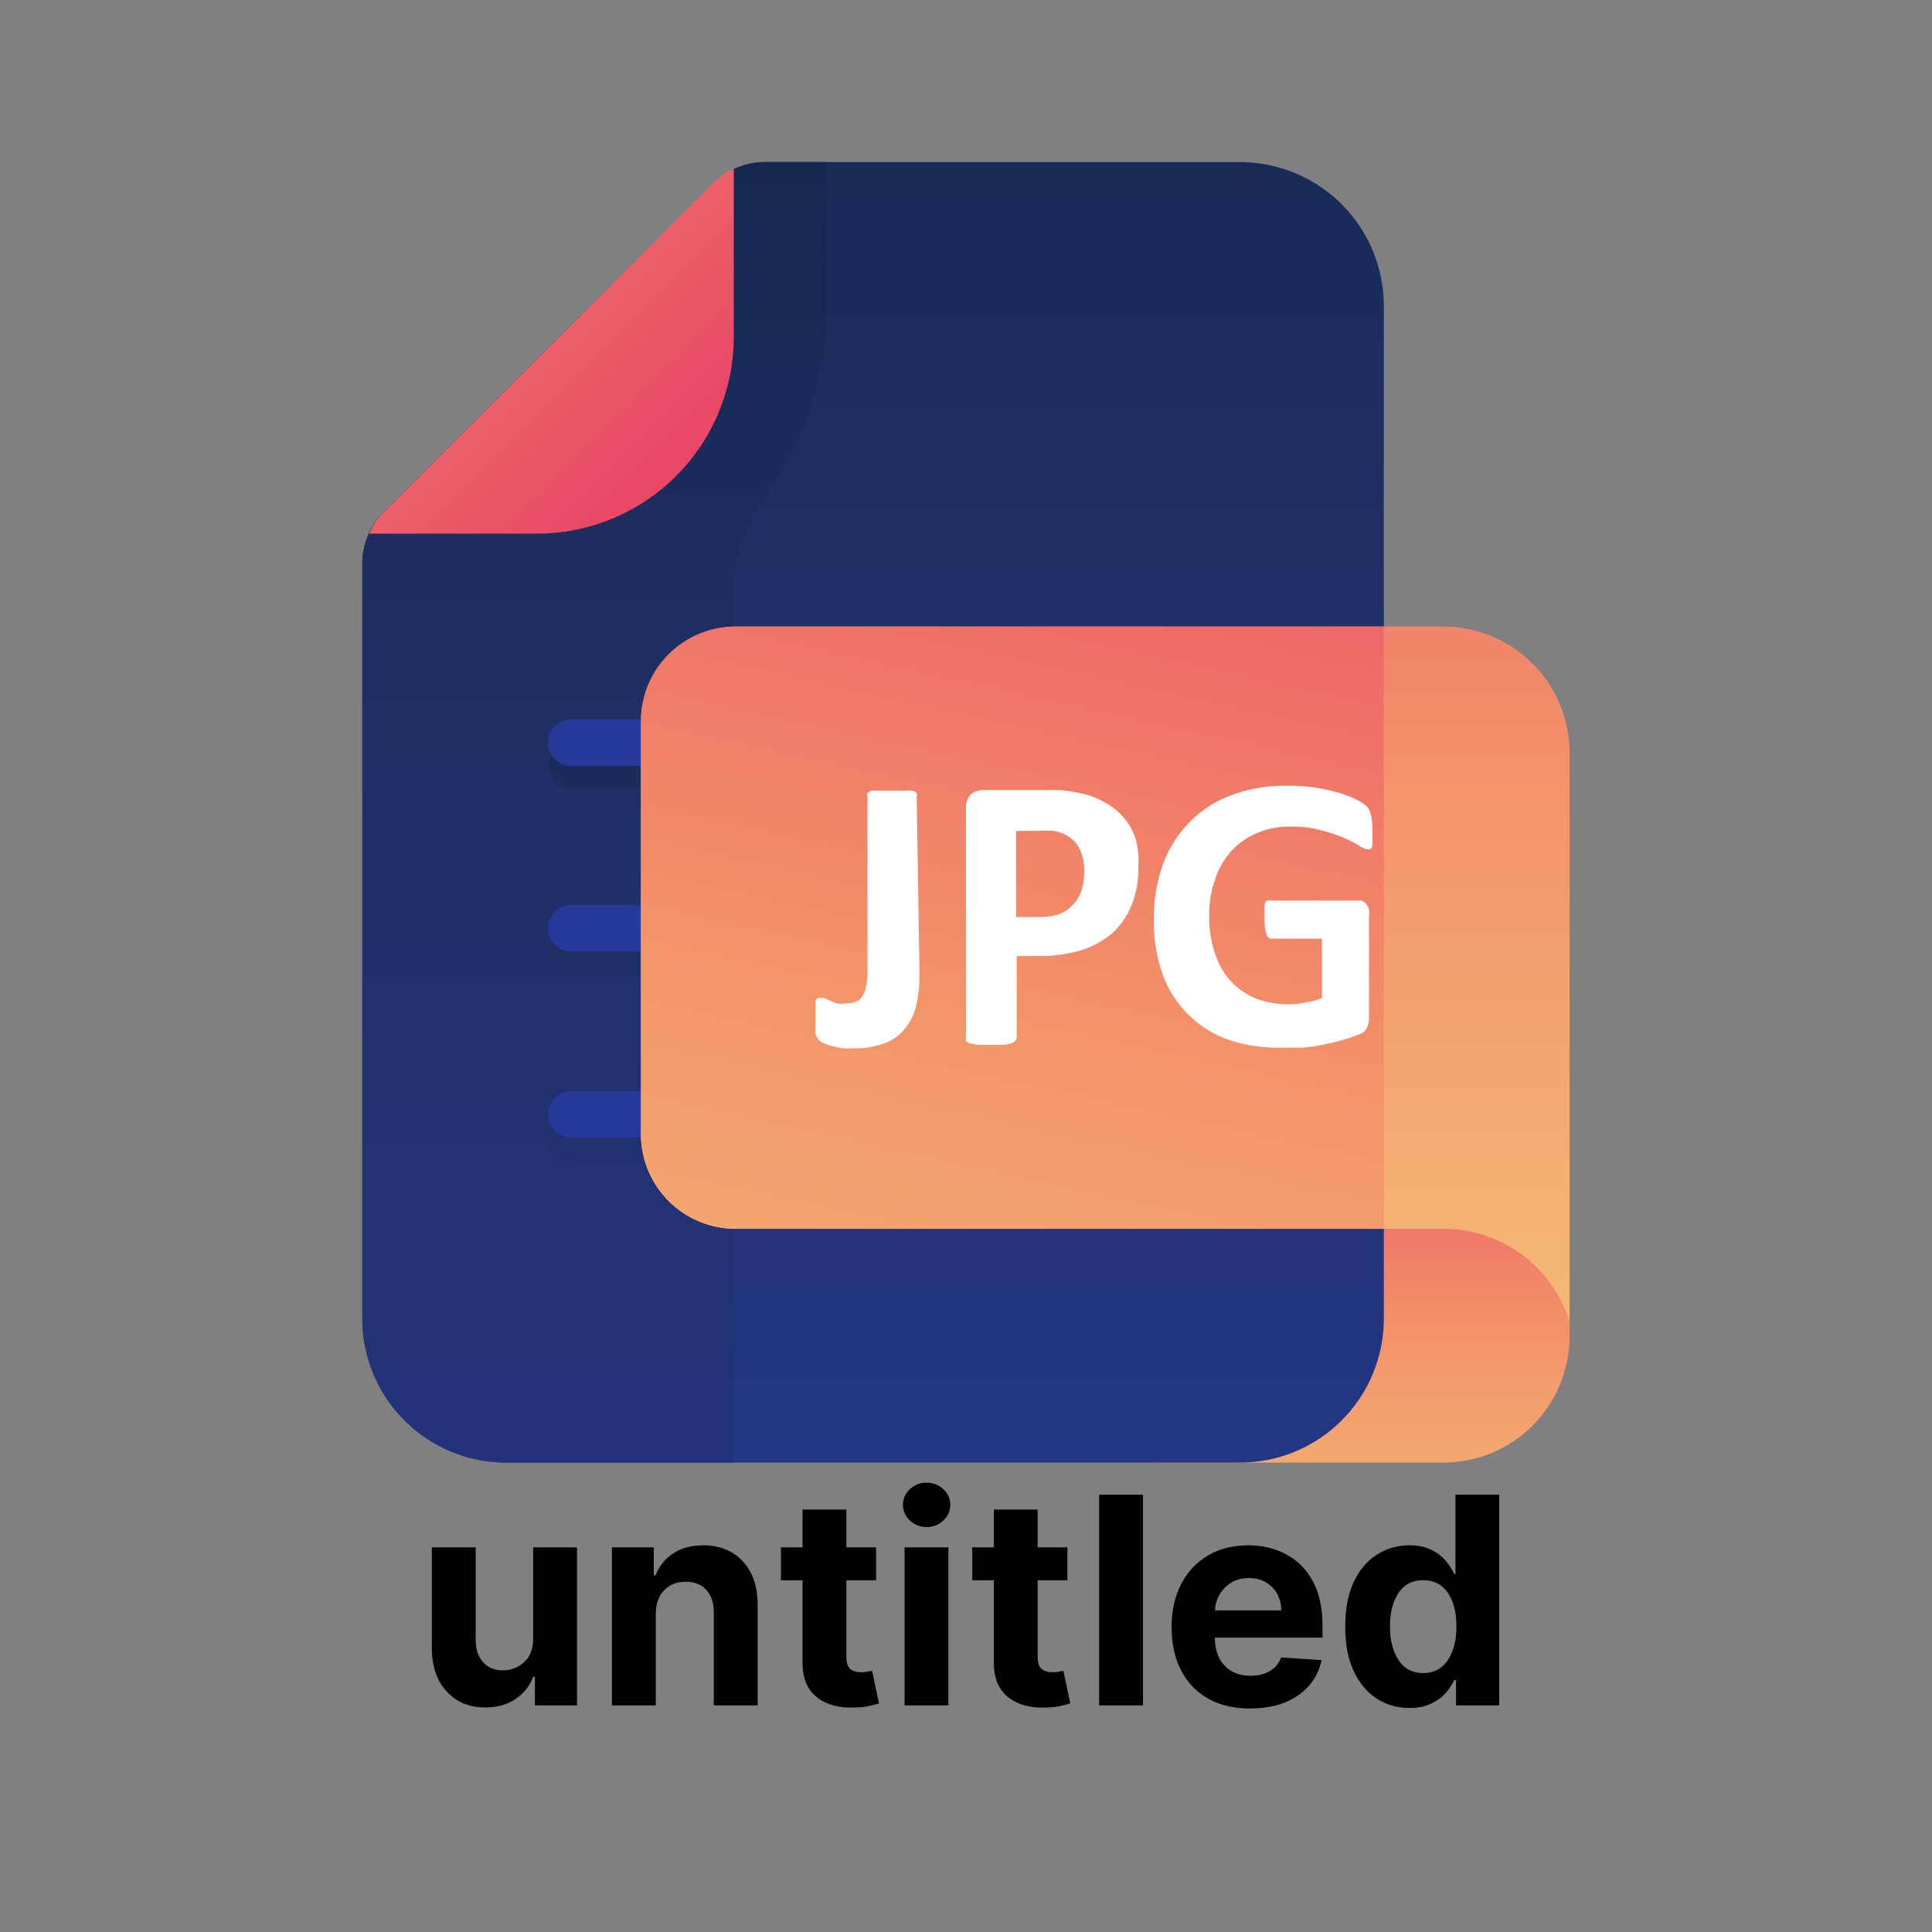 <svg xmlns="http://www.w3.org/2000/svg" xmlns:xlink="http://www.w3.org/1999/xlink" width="1080" zoomAndPan="magnify" viewBox="0 0 810 810" height="1080" preserveAspectRatio="xMidYMid meet" version="1.0"><rect x="0" y="0" width="810" height="810" fill="#808080" stroke="none"/><defs><g/><clipPath id="6633a08b7c"><path d="M 482 463 L 658.102 463 L 658.102 613.203 L 482 613.203 Z M 482 463 " clip-rule="nonzero"/></clipPath><clipPath id="117e3769d6"><path d="M 482.844 463.391 L 658.051 463.391 L 658.051 560.367 C 658.047 562.098 657.957 563.828 657.781 565.551 C 657.609 567.273 657.352 568.984 657.012 570.684 C 656.668 572.379 656.246 574.059 655.738 575.715 C 655.234 577.371 654.648 579 653.98 580.598 C 653.316 582.195 652.574 583.758 651.754 585.285 C 650.938 586.812 650.043 588.293 649.082 589.73 C 648.117 591.172 647.086 592.559 645.984 593.895 C 644.883 595.234 643.719 596.512 642.496 597.738 C 641.27 598.961 639.984 600.121 638.645 601.219 C 637.309 602.316 635.918 603.344 634.477 604.305 C 633.035 605.266 631.551 606.152 630.023 606.969 C 628.496 607.785 626.934 608.523 625.332 609.184 C 623.73 609.848 622.102 610.43 620.445 610.93 C 618.789 611.434 617.109 611.852 615.414 612.191 C 613.715 612.527 612.004 612.781 610.281 612.949 C 608.559 613.121 606.828 613.203 605.098 613.203 L 482.844 613.203 Z M 482.844 463.391 " clip-rule="nonzero"/></clipPath><linearGradient x1="35.25" gradientTransform="matrix(12.978, 0, 0, 12.982, 112.967, 29.008)" y1="45" x2="35.25" gradientUnits="userSpaceOnUse" y2="33.46" id="ffb84307aa"><stop stop-opacity="1" stop-color="rgb(95.299%, 66.075%, 44.038%)" offset="0"/><stop stop-opacity="1" stop-color="rgb(95.299%, 65.886%, 43.976%)" offset="0.016"/><stop stop-opacity="1" stop-color="rgb(95.299%, 65.511%, 43.849%)" offset="0.031"/><stop stop-opacity="1" stop-color="rgb(95.299%, 65.134%, 43.723%)" offset="0.047"/><stop stop-opacity="1" stop-color="rgb(95.299%, 64.758%, 43.597%)" offset="0.062"/><stop stop-opacity="1" stop-color="rgb(95.299%, 64.381%, 43.471%)" offset="0.078"/><stop stop-opacity="1" stop-color="rgb(95.299%, 64.005%, 43.346%)" offset="0.094"/><stop stop-opacity="1" stop-color="rgb(95.299%, 63.629%, 43.219%)" offset="0.109"/><stop stop-opacity="1" stop-color="rgb(95.299%, 63.252%, 43.092%)" offset="0.125"/><stop stop-opacity="1" stop-color="rgb(95.299%, 62.877%, 42.967%)" offset="0.141"/><stop stop-opacity="1" stop-color="rgb(95.299%, 62.5%, 42.841%)" offset="0.156"/><stop stop-opacity="1" stop-color="rgb(95.299%, 62.125%, 42.715%)" offset="0.172"/><stop stop-opacity="1" stop-color="rgb(95.299%, 61.748%, 42.589%)" offset="0.188"/><stop stop-opacity="1" stop-color="rgb(95.299%, 61.372%, 42.462%)" offset="0.203"/><stop stop-opacity="1" stop-color="rgb(95.299%, 60.995%, 42.337%)" offset="0.219"/><stop stop-opacity="1" stop-color="rgb(95.299%, 60.62%, 42.21%)" offset="0.234"/><stop stop-opacity="1" stop-color="rgb(95.299%, 60.243%, 42.085%)" offset="0.25"/><stop stop-opacity="1" stop-color="rgb(95.299%, 59.866%, 41.959%)" offset="0.266"/><stop stop-opacity="1" stop-color="rgb(95.299%, 59.491%, 41.832%)" offset="0.281"/><stop stop-opacity="1" stop-color="rgb(95.299%, 59.114%, 41.707%)" offset="0.297"/><stop stop-opacity="1" stop-color="rgb(95.299%, 58.739%, 41.58%)" offset="0.312"/><stop stop-opacity="1" stop-color="rgb(95.299%, 58.362%, 41.455%)" offset="0.328"/><stop stop-opacity="1" stop-color="rgb(95.299%, 57.986%, 41.328%)" offset="0.344"/><stop stop-opacity="1" stop-color="rgb(95.299%, 57.704%, 41.234%)" offset="0.352"/><stop stop-opacity="1" stop-color="rgb(95.282%, 57.477%, 41.197%)" offset="0.359"/><stop stop-opacity="1" stop-color="rgb(95.247%, 57.21%, 41.188%)" offset="0.367"/><stop stop-opacity="1" stop-color="rgb(95.212%, 56.94%, 41.18%)" offset="0.375"/><stop stop-opacity="1" stop-color="rgb(95.175%, 56.671%, 41.173%)" offset="0.383"/><stop stop-opacity="1" stop-color="rgb(95.14%, 56.401%, 41.167%)" offset="0.391"/><stop stop-opacity="1" stop-color="rgb(95.103%, 56.131%, 41.159%)" offset="0.398"/><stop stop-opacity="1" stop-color="rgb(95.068%, 55.861%, 41.151%)" offset="0.406"/><stop stop-opacity="1" stop-color="rgb(95.033%, 55.592%, 41.144%)" offset="0.414"/><stop stop-opacity="1" stop-color="rgb(94.997%, 55.322%, 41.136%)" offset="0.422"/><stop stop-opacity="1" stop-color="rgb(94.962%, 55.052%, 41.13%)" offset="0.43"/><stop stop-opacity="1" stop-color="rgb(94.925%, 54.782%, 41.122%)" offset="0.438"/><stop stop-opacity="1" stop-color="rgb(94.89%, 54.514%, 41.115%)" offset="0.445"/><stop stop-opacity="1" stop-color="rgb(94.853%, 54.243%, 41.107%)" offset="0.453"/><stop stop-opacity="1" stop-color="rgb(94.818%, 53.973%, 41.1%)" offset="0.461"/><stop stop-opacity="1" stop-color="rgb(94.781%, 53.703%, 41.092%)" offset="0.469"/><stop stop-opacity="1" stop-color="rgb(94.746%, 53.433%, 41.086%)" offset="0.477"/><stop stop-opacity="1" stop-color="rgb(94.711%, 53.165%, 41.078%)" offset="0.484"/><stop stop-opacity="1" stop-color="rgb(94.675%, 52.895%, 41.071%)" offset="0.492"/><stop stop-opacity="1" stop-color="rgb(94.64%, 52.625%, 41.063%)" offset="0.5"/><stop stop-opacity="1" stop-color="rgb(94.603%, 52.354%, 41.055%)" offset="0.508"/><stop stop-opacity="1" stop-color="rgb(94.568%, 52.086%, 41.049%)" offset="0.516"/><stop stop-opacity="1" stop-color="rgb(94.531%, 51.816%, 41.042%)" offset="0.523"/><stop stop-opacity="1" stop-color="rgb(94.496%, 51.546%, 41.034%)" offset="0.531"/><stop stop-opacity="1" stop-color="rgb(94.46%, 51.276%, 41.026%)" offset="0.539"/><stop stop-opacity="1" stop-color="rgb(94.424%, 51.007%, 41.019%)" offset="0.547"/><stop stop-opacity="1" stop-color="rgb(94.389%, 50.737%, 41.013%)" offset="0.555"/><stop stop-opacity="1" stop-color="rgb(94.353%, 50.467%, 41.005%)" offset="0.562"/><stop stop-opacity="1" stop-color="rgb(94.318%, 50.197%, 40.997%)" offset="0.57"/><stop stop-opacity="1" stop-color="rgb(94.281%, 49.928%, 40.99%)" offset="0.578"/><stop stop-opacity="1" stop-color="rgb(94.246%, 49.658%, 40.982%)" offset="0.586"/><stop stop-opacity="1" stop-color="rgb(94.209%, 49.388%, 40.976%)" offset="0.594"/><stop stop-opacity="1" stop-color="rgb(94.174%, 49.118%, 40.968%)" offset="0.602"/><stop stop-opacity="1" stop-color="rgb(94.138%, 48.849%, 40.961%)" offset="0.609"/><stop stop-opacity="1" stop-color="rgb(94.102%, 48.579%, 40.953%)" offset="0.617"/><stop stop-opacity="1" stop-color="rgb(94.066%, 48.309%, 40.945%)" offset="0.625"/><stop stop-opacity="1" stop-color="rgb(94.031%, 48.039%, 40.938%)" offset="0.633"/><stop stop-opacity="1" stop-color="rgb(93.996%, 47.771%, 40.932%)" offset="0.641"/><stop stop-opacity="1" stop-color="rgb(93.959%, 47.501%, 40.924%)" offset="0.648"/><stop stop-opacity="1" stop-color="rgb(93.924%, 47.231%, 40.916%)" offset="0.656"/><stop stop-opacity="1" stop-color="rgb(93.887%, 46.96%, 40.909%)" offset="0.664"/><stop stop-opacity="1" stop-color="rgb(93.852%, 46.692%, 40.901%)" offset="0.672"/><stop stop-opacity="1" stop-color="rgb(93.816%, 46.422%, 40.895%)" offset="0.68"/><stop stop-opacity="1" stop-color="rgb(93.781%, 46.152%, 40.887%)" offset="0.688"/><stop stop-opacity="1" stop-color="rgb(93.744%, 45.882%, 40.88%)" offset="0.695"/><stop stop-opacity="1" stop-color="rgb(93.709%, 45.613%, 40.872%)" offset="0.703"/><stop stop-opacity="1" stop-color="rgb(93.674%, 45.343%, 40.865%)" offset="0.711"/><stop stop-opacity="1" stop-color="rgb(93.637%, 45.073%, 40.858%)" offset="0.719"/><stop stop-opacity="1" stop-color="rgb(93.602%, 44.803%, 40.851%)" offset="0.727"/><stop stop-opacity="1" stop-color="rgb(93.565%, 44.534%, 40.843%)" offset="0.734"/><stop stop-opacity="1" stop-color="rgb(93.53%, 44.264%, 40.836%)" offset="0.742"/><stop stop-opacity="1" stop-color="rgb(93.494%, 43.994%, 40.828%)" offset="0.75"/><stop stop-opacity="1" stop-color="rgb(93.459%, 43.724%, 40.822%)" offset="0.758"/><stop stop-opacity="1" stop-color="rgb(93.422%, 43.456%, 40.814%)" offset="0.766"/><stop stop-opacity="1" stop-color="rgb(93.387%, 43.185%, 40.807%)" offset="0.773"/><stop stop-opacity="1" stop-color="rgb(93.352%, 42.915%, 40.799%)" offset="0.781"/><stop stop-opacity="1" stop-color="rgb(93.315%, 42.645%, 40.791%)" offset="0.789"/><stop stop-opacity="1" stop-color="rgb(93.28%, 42.377%, 40.784%)" offset="0.797"/><stop stop-opacity="1" stop-color="rgb(93.243%, 42.107%, 40.778%)" offset="0.805"/><stop stop-opacity="1" stop-color="rgb(93.208%, 41.837%, 40.77%)" offset="0.812"/><stop stop-opacity="1" stop-color="rgb(93.172%, 41.566%, 40.762%)" offset="0.82"/><stop stop-opacity="1" stop-color="rgb(93.137%, 41.298%, 40.755%)" offset="0.828"/><stop stop-opacity="1" stop-color="rgb(93.1%, 41.028%, 40.747%)" offset="0.836"/><stop stop-opacity="1" stop-color="rgb(93.065%, 40.758%, 40.741%)" offset="0.844"/><stop stop-opacity="1" stop-color="rgb(93.03%, 40.488%, 40.733%)" offset="0.852"/><stop stop-opacity="1" stop-color="rgb(92.993%, 40.219%, 40.726%)" offset="0.859"/><stop stop-opacity="1" stop-color="rgb(92.958%, 39.949%, 40.718%)" offset="0.867"/><stop stop-opacity="1" stop-color="rgb(92.921%, 39.679%, 40.71%)" offset="0.875"/><stop stop-opacity="1" stop-color="rgb(92.886%, 39.409%, 40.704%)" offset="0.883"/><stop stop-opacity="1" stop-color="rgb(92.85%, 39.139%, 40.697%)" offset="0.891"/><stop stop-opacity="1" stop-color="rgb(92.815%, 38.87%, 40.689%)" offset="0.898"/><stop stop-opacity="1" stop-color="rgb(92.778%, 38.6%, 40.681%)" offset="0.906"/><stop stop-opacity="1" stop-color="rgb(92.743%, 38.33%, 40.674%)" offset="0.914"/><stop stop-opacity="1" stop-color="rgb(92.706%, 38.06%, 40.668%)" offset="0.922"/><stop stop-opacity="1" stop-color="rgb(92.671%, 37.791%, 40.66%)" offset="0.93"/><stop stop-opacity="1" stop-color="rgb(92.636%, 37.521%, 40.652%)" offset="0.938"/><stop stop-opacity="1" stop-color="rgb(92.599%, 37.251%, 40.645%)" offset="0.945"/><stop stop-opacity="1" stop-color="rgb(92.564%, 36.981%, 40.637%)" offset="0.953"/><stop stop-opacity="1" stop-color="rgb(92.528%, 36.713%, 40.63%)" offset="0.961"/><stop stop-opacity="1" stop-color="rgb(92.493%, 36.443%, 40.623%)" offset="0.969"/><stop stop-opacity="1" stop-color="rgb(92.456%, 36.172%, 40.616%)" offset="0.977"/><stop stop-opacity="1" stop-color="rgb(92.421%, 35.902%, 40.608%)" offset="0.984"/><stop stop-opacity="1" stop-color="rgb(92.384%, 35.634%, 40.601%)" offset="0.992"/><stop stop-opacity="1" stop-color="rgb(92.349%, 35.364%, 40.593%)" offset="1"/></linearGradient><clipPath id="98f40ce477"><path d="M 151.852 67.953 L 581 67.953 L 581 613.203 L 151.852 613.203 Z M 151.852 67.953 " clip-rule="nonzero"/></clipPath><clipPath id="8992ebc562"><path d="M 519.832 67.953 L 320.617 67.953 C 318.648 67.949 316.699 68.141 314.77 68.523 C 312.84 68.906 310.969 69.48 309.152 70.238 C 307.336 70.996 305.613 71.926 303.98 73.027 C 302.352 74.129 300.844 75.379 299.465 76.781 L 160.727 214.914 C 159.297 216.34 158.023 217.898 156.91 219.582 C 155.793 221.266 154.855 223.047 154.098 224.918 C 153.34 226.793 152.773 228.723 152.406 230.711 C 152.035 232.699 151.867 234.703 151.902 236.723 L 151.902 552.836 C 151.902 554.816 152 556.789 152.191 558.754 C 152.387 560.723 152.676 562.676 153.062 564.613 C 153.445 566.555 153.926 568.469 154.5 570.359 C 155.074 572.254 155.738 574.113 156.496 575.938 C 157.25 577.766 158.094 579.551 159.027 581.293 C 159.961 583.039 160.973 584.73 162.07 586.375 C 163.172 588.02 164.348 589.605 165.602 591.133 C 166.855 592.664 168.18 594.125 169.578 595.523 C 170.977 596.922 172.438 598.246 173.965 599.5 C 175.492 600.758 177.078 601.934 178.723 603.031 C 180.367 604.129 182.059 605.145 183.801 606.078 C 185.547 607.008 187.328 607.852 189.156 608.609 C 190.98 609.367 192.84 610.031 194.73 610.605 C 196.625 611.18 198.539 611.66 200.477 612.043 C 202.414 612.43 204.367 612.719 206.336 612.914 C 208.301 613.109 210.273 613.203 212.25 613.203 L 519.832 613.203 C 521.809 613.203 523.781 613.109 525.746 612.914 C 527.715 612.719 529.668 612.43 531.605 612.043 C 533.543 611.66 535.457 611.18 537.352 610.605 C 539.242 610.031 541.102 609.367 542.926 608.609 C 544.754 607.852 546.535 607.008 548.281 606.078 C 550.023 605.145 551.715 604.129 553.359 603.031 C 555.004 601.934 556.59 600.758 558.117 599.504 C 559.645 598.246 561.105 596.922 562.504 595.523 C 563.902 594.125 565.227 592.664 566.48 591.133 C 567.734 589.605 568.91 588.02 570.012 586.375 C 571.109 584.73 572.121 583.039 573.055 581.293 C 573.984 579.551 574.832 577.766 575.586 575.938 C 576.344 574.113 577.008 572.254 577.582 570.359 C 578.156 568.469 578.637 566.555 579.02 564.613 C 579.406 562.676 579.695 560.723 579.891 558.754 C 580.082 556.789 580.18 554.816 580.18 552.836 L 580.18 128.32 C 580.18 126.344 580.082 124.371 579.891 122.406 C 579.695 120.438 579.406 118.484 579.02 116.543 C 578.637 114.605 578.156 112.691 577.582 110.797 C 577.008 108.906 576.344 107.047 575.586 105.219 C 574.832 103.395 573.984 101.609 573.055 99.863 C 572.121 98.121 571.109 96.426 570.012 94.785 C 568.91 93.141 567.734 91.555 566.48 90.023 C 565.227 88.496 563.902 87.035 562.504 85.637 C 561.105 84.238 559.645 82.91 558.117 81.656 C 556.59 80.402 555.004 79.227 553.359 78.129 C 551.715 77.031 550.023 76.016 548.281 75.082 C 546.535 74.152 544.754 73.305 542.926 72.551 C 541.102 71.793 539.242 71.129 537.352 70.555 C 535.457 69.98 533.543 69.5 531.605 69.113 C 529.668 68.73 527.715 68.438 525.746 68.246 C 523.781 68.051 521.809 67.953 519.832 67.953 Z M 519.832 67.953 " clip-rule="nonzero"/></clipPath><linearGradient x1="19.5" gradientTransform="matrix(12.978, 0, 0, 12.982, 112.967, 29.008)" y1="45" x2="19.5" gradientUnits="userSpaceOnUse" y2="3" id="cf3c09d6f6"><stop stop-opacity="1" stop-color="rgb(14.049%, 20.778%, 51.326%)" offset="0"/><stop stop-opacity="1" stop-color="rgb(14.03%, 20.752%, 51.198%)" offset="0.016"/><stop stop-opacity="1" stop-color="rgb(13.997%, 20.7%, 50.941%)" offset="0.031"/><stop stop-opacity="1" stop-color="rgb(13.963%, 20.648%, 50.685%)" offset="0.047"/><stop stop-opacity="1" stop-color="rgb(13.93%, 20.596%, 50.429%)" offset="0.062"/><stop stop-opacity="1" stop-color="rgb(13.896%, 20.544%, 50.172%)" offset="0.078"/><stop stop-opacity="1" stop-color="rgb(13.861%, 20.491%, 49.916%)" offset="0.094"/><stop stop-opacity="1" stop-color="rgb(13.828%, 20.439%, 49.66%)" offset="0.109"/><stop stop-opacity="1" stop-color="rgb(13.794%, 20.387%, 49.403%)" offset="0.125"/><stop stop-opacity="1" stop-color="rgb(13.76%, 20.335%, 49.147%)" offset="0.141"/><stop stop-opacity="1" stop-color="rgb(13.727%, 20.284%, 48.891%)" offset="0.156"/><stop stop-opacity="1" stop-color="rgb(13.692%, 20.232%, 48.634%)" offset="0.172"/><stop stop-opacity="1" stop-color="rgb(13.658%, 20.18%, 48.378%)" offset="0.188"/><stop stop-opacity="1" stop-color="rgb(13.625%, 20.128%, 48.122%)" offset="0.203"/><stop stop-opacity="1" stop-color="rgb(13.591%, 20.076%, 47.865%)" offset="0.219"/><stop stop-opacity="1" stop-color="rgb(13.557%, 20.024%, 47.609%)" offset="0.234"/><stop stop-opacity="1" stop-color="rgb(13.524%, 19.972%, 47.353%)" offset="0.25"/><stop stop-opacity="1" stop-color="rgb(13.489%, 19.92%, 47.096%)" offset="0.266"/><stop stop-opacity="1" stop-color="rgb(13.455%, 19.868%, 46.84%)" offset="0.281"/><stop stop-opacity="1" stop-color="rgb(13.422%, 19.815%, 46.584%)" offset="0.297"/><stop stop-opacity="1" stop-color="rgb(13.388%, 19.763%, 46.327%)" offset="0.312"/><stop stop-opacity="1" stop-color="rgb(13.354%, 19.711%, 46.071%)" offset="0.328"/><stop stop-opacity="1" stop-color="rgb(13.319%, 19.659%, 45.815%)" offset="0.344"/><stop stop-opacity="1" stop-color="rgb(13.286%, 19.608%, 45.558%)" offset="0.359"/><stop stop-opacity="1" stop-color="rgb(13.252%, 19.556%, 45.302%)" offset="0.375"/><stop stop-opacity="1" stop-color="rgb(13.219%, 19.504%, 45.045%)" offset="0.391"/><stop stop-opacity="1" stop-color="rgb(13.185%, 19.452%, 44.789%)" offset="0.406"/><stop stop-opacity="1" stop-color="rgb(13.15%, 19.4%, 44.533%)" offset="0.422"/><stop stop-opacity="1" stop-color="rgb(13.116%, 19.348%, 44.276%)" offset="0.438"/><stop stop-opacity="1" stop-color="rgb(13.083%, 19.296%, 44.02%)" offset="0.453"/><stop stop-opacity="1" stop-color="rgb(13.049%, 19.244%, 43.764%)" offset="0.469"/><stop stop-opacity="1" stop-color="rgb(13.016%, 19.193%, 43.507%)" offset="0.484"/><stop stop-opacity="1" stop-color="rgb(12.981%, 19.139%, 43.251%)" offset="0.5"/><stop stop-opacity="1" stop-color="rgb(12.947%, 19.087%, 42.995%)" offset="0.516"/><stop stop-opacity="1" stop-color="rgb(12.914%, 19.035%, 42.738%)" offset="0.531"/><stop stop-opacity="1" stop-color="rgb(12.88%, 18.983%, 42.482%)" offset="0.547"/><stop stop-opacity="1" stop-color="rgb(12.846%, 18.932%, 42.226%)" offset="0.562"/><stop stop-opacity="1" stop-color="rgb(12.813%, 18.88%, 41.969%)" offset="0.578"/><stop stop-opacity="1" stop-color="rgb(12.778%, 18.828%, 41.713%)" offset="0.594"/><stop stop-opacity="1" stop-color="rgb(12.744%, 18.776%, 41.457%)" offset="0.609"/><stop stop-opacity="1" stop-color="rgb(12.711%, 18.724%, 41.2%)" offset="0.625"/><stop stop-opacity="1" stop-color="rgb(12.677%, 18.672%, 40.944%)" offset="0.641"/><stop stop-opacity="1" stop-color="rgb(12.643%, 18.62%, 40.688%)" offset="0.656"/><stop stop-opacity="1" stop-color="rgb(12.608%, 18.568%, 40.431%)" offset="0.672"/><stop stop-opacity="1" stop-color="rgb(12.575%, 18.517%, 40.175%)" offset="0.688"/><stop stop-opacity="1" stop-color="rgb(12.541%, 18.463%, 39.919%)" offset="0.703"/><stop stop-opacity="1" stop-color="rgb(12.488%, 18.405%, 39.653%)" offset="0.719"/><stop stop-opacity="1" stop-color="rgb(12.363%, 18.323%, 39.352%)" offset="0.734"/><stop stop-opacity="1" stop-color="rgb(12.183%, 18.221%, 39.026%)" offset="0.75"/><stop stop-opacity="1" stop-color="rgb(12.003%, 18.118%, 38.699%)" offset="0.766"/><stop stop-opacity="1" stop-color="rgb(11.823%, 18.018%, 38.374%)" offset="0.781"/><stop stop-opacity="1" stop-color="rgb(11.642%, 17.915%, 38.048%)" offset="0.797"/><stop stop-opacity="1" stop-color="rgb(11.462%, 17.815%, 37.721%)" offset="0.812"/><stop stop-opacity="1" stop-color="rgb(11.282%, 17.712%, 37.395%)" offset="0.828"/><stop stop-opacity="1" stop-color="rgb(11.102%, 17.612%, 37.068%)" offset="0.844"/><stop stop-opacity="1" stop-color="rgb(10.922%, 17.509%, 36.742%)" offset="0.859"/><stop stop-opacity="1" stop-color="rgb(10.742%, 17.407%, 36.417%)" offset="0.875"/><stop stop-opacity="1" stop-color="rgb(10.562%, 17.307%, 36.09%)" offset="0.891"/><stop stop-opacity="1" stop-color="rgb(10.382%, 17.204%, 35.764%)" offset="0.906"/><stop stop-opacity="1" stop-color="rgb(10.202%, 17.104%, 35.437%)" offset="0.922"/><stop stop-opacity="1" stop-color="rgb(10.022%, 17.001%, 35.11%)" offset="0.938"/><stop stop-opacity="1" stop-color="rgb(9.842%, 16.901%, 34.784%)" offset="0.953"/><stop stop-opacity="1" stop-color="rgb(9.662%, 16.798%, 34.459%)" offset="0.969"/><stop stop-opacity="1" stop-color="rgb(9.482%, 16.696%, 34.132%)" offset="0.984"/><stop stop-opacity="1" stop-color="rgb(9.302%, 16.595%, 33.806%)" offset="1"/></linearGradient><clipPath id="7ebb2f3d2b"><path d="M 151.852 67.953 L 347 67.953 L 347 613.203 L 151.852 613.203 Z M 151.852 67.953 " clip-rule="nonzero"/></clipPath><clipPath id="fa57301b90"><path d="M 346.574 67.953 L 320.617 67.953 C 318.641 67.957 316.684 68.148 314.746 68.535 C 312.805 68.922 310.922 69.496 309.098 70.25 C 307.273 71.008 305.539 71.938 303.895 73.035 C 302.25 74.137 300.73 75.383 299.332 76.781 L 236.258 139.355 L 160.727 214.914 C 159.297 216.34 158.023 217.898 156.91 219.582 C 155.793 221.266 154.855 223.047 154.098 224.918 C 153.34 226.793 152.773 228.723 152.406 230.711 C 152.035 232.699 151.867 234.703 151.902 236.723 L 151.902 552.836 C 151.902 554.816 152 556.789 152.191 558.754 C 152.387 560.723 152.676 562.676 153.062 564.613 C 153.445 566.555 153.926 568.469 154.5 570.359 C 155.074 572.254 155.738 574.113 156.496 575.938 C 157.25 577.766 158.094 579.551 159.027 581.293 C 159.961 583.039 160.973 584.73 162.07 586.375 C 163.172 588.02 164.348 589.605 165.602 591.133 C 166.855 592.664 168.18 594.125 169.578 595.523 C 170.977 596.922 172.438 598.246 173.965 599.5 C 175.492 600.758 177.078 601.934 178.723 603.031 C 180.367 604.129 182.059 605.145 183.801 606.078 C 185.547 607.008 187.328 607.852 189.156 608.609 C 190.98 609.367 192.84 610.031 194.73 610.605 C 196.625 611.18 198.539 611.66 200.477 612.043 C 202.414 612.43 204.367 612.719 206.336 612.914 C 208.301 613.109 210.273 613.203 212.25 613.203 L 307.641 613.203 L 307.641 246.328 C 307.68 242.906 307.992 239.508 308.57 236.133 C 309.148 232.762 309.988 229.453 311.09 226.211 C 312.191 222.973 313.543 219.836 315.141 216.809 C 316.738 213.781 318.562 210.898 320.617 208.16 C 324.812 202.523 328.527 196.586 331.77 190.352 C 335.008 184.113 337.73 177.66 339.938 170.988 C 342.141 164.316 343.801 157.508 344.914 150.57 C 346.027 143.633 346.582 136.648 346.574 129.621 Z M 346.574 67.953 " clip-rule="nonzero"/></clipPath><linearGradient x1="10.5" gradientTransform="matrix(12.978, 0, 0, 12.982, 112.967, 29.008)" y1="45" x2="10.5" gradientUnits="userSpaceOnUse" y2="3" id="03be8856d8"><stop stop-opacity="1" stop-color="rgb(13.635%, 20.143%, 48.198%)" offset="0"/><stop stop-opacity="1" stop-color="rgb(13.618%, 20.119%, 48.079%)" offset="0.016"/><stop stop-opacity="1" stop-color="rgb(13.588%, 20.071%, 47.841%)" offset="0.031"/><stop stop-opacity="1" stop-color="rgb(13.556%, 20.023%, 47.603%)" offset="0.047"/><stop stop-opacity="1" stop-color="rgb(13.524%, 19.974%, 47.365%)" offset="0.062"/><stop stop-opacity="1" stop-color="rgb(13.493%, 19.926%, 47.127%)" offset="0.078"/><stop stop-opacity="1" stop-color="rgb(13.461%, 19.878%, 46.887%)" offset="0.094"/><stop stop-opacity="1" stop-color="rgb(13.429%, 19.829%, 46.649%)" offset="0.109"/><stop stop-opacity="1" stop-color="rgb(13.399%, 19.78%, 46.411%)" offset="0.125"/><stop stop-opacity="1" stop-color="rgb(13.367%, 19.733%, 46.173%)" offset="0.141"/><stop stop-opacity="1" stop-color="rgb(13.336%, 19.684%, 45.935%)" offset="0.156"/><stop stop-opacity="1" stop-color="rgb(13.304%, 19.635%, 45.697%)" offset="0.172"/><stop stop-opacity="1" stop-color="rgb(13.272%, 19.588%, 45.459%)" offset="0.188"/><stop stop-opacity="1" stop-color="rgb(13.242%, 19.539%, 45.221%)" offset="0.203"/><stop stop-opacity="1" stop-color="rgb(13.21%, 19.49%, 44.981%)" offset="0.219"/><stop stop-opacity="1" stop-color="rgb(13.177%, 19.443%, 44.743%)" offset="0.234"/><stop stop-opacity="1" stop-color="rgb(13.147%, 19.394%, 44.505%)" offset="0.25"/><stop stop-opacity="1" stop-color="rgb(13.115%, 19.345%, 44.267%)" offset="0.266"/><stop stop-opacity="1" stop-color="rgb(13.084%, 19.298%, 44.029%)" offset="0.281"/><stop stop-opacity="1" stop-color="rgb(13.052%, 19.249%, 43.791%)" offset="0.297"/><stop stop-opacity="1" stop-color="rgb(13.02%, 19.2%, 43.553%)" offset="0.312"/><stop stop-opacity="1" stop-color="rgb(12.99%, 19.153%, 43.314%)" offset="0.328"/><stop stop-opacity="1" stop-color="rgb(12.958%, 19.104%, 43.076%)" offset="0.344"/><stop stop-opacity="1" stop-color="rgb(12.927%, 19.055%, 42.838%)" offset="0.359"/><stop stop-opacity="1" stop-color="rgb(12.895%, 19.008%, 42.599%)" offset="0.375"/><stop stop-opacity="1" stop-color="rgb(12.863%, 18.959%, 42.361%)" offset="0.391"/><stop stop-opacity="1" stop-color="rgb(12.833%, 18.91%, 42.123%)" offset="0.406"/><stop stop-opacity="1" stop-color="rgb(12.801%, 18.863%, 41.885%)" offset="0.422"/><stop stop-opacity="1" stop-color="rgb(12.769%, 18.814%, 41.647%)" offset="0.438"/><stop stop-opacity="1" stop-color="rgb(12.738%, 18.765%, 41.408%)" offset="0.453"/><stop stop-opacity="1" stop-color="rgb(12.706%, 18.718%, 41.17%)" offset="0.469"/><stop stop-opacity="1" stop-color="rgb(12.675%, 18.669%, 40.932%)" offset="0.484"/><stop stop-opacity="1" stop-color="rgb(12.643%, 18.62%, 40.694%)" offset="0.5"/><stop stop-opacity="1" stop-color="rgb(12.611%, 18.573%, 40.456%)" offset="0.516"/><stop stop-opacity="1" stop-color="rgb(12.581%, 18.524%, 40.218%)" offset="0.531"/><stop stop-opacity="1" stop-color="rgb(12.549%, 18.475%, 39.98%)" offset="0.547"/><stop stop-opacity="1" stop-color="rgb(12.517%, 18.428%, 39.74%)" offset="0.562"/><stop stop-opacity="1" stop-color="rgb(12.424%, 18.358%, 39.473%)" offset="0.578"/><stop stop-opacity="1" stop-color="rgb(12.263%, 18.266%, 39.172%)" offset="0.594"/><stop stop-opacity="1" stop-color="rgb(12.096%, 18.172%, 38.869%)" offset="0.609"/><stop stop-opacity="1" stop-color="rgb(11.929%, 18.077%, 38.567%)" offset="0.625"/><stop stop-opacity="1" stop-color="rgb(11.761%, 17.982%, 38.263%)" offset="0.641"/><stop stop-opacity="1" stop-color="rgb(11.594%, 17.889%, 37.959%)" offset="0.656"/><stop stop-opacity="1" stop-color="rgb(11.427%, 17.795%, 37.656%)" offset="0.672"/><stop stop-opacity="1" stop-color="rgb(11.259%, 17.7%, 37.354%)" offset="0.688"/><stop stop-opacity="1" stop-color="rgb(11.092%, 17.606%, 37.05%)" offset="0.703"/><stop stop-opacity="1" stop-color="rgb(10.925%, 17.511%, 36.746%)" offset="0.719"/><stop stop-opacity="1" stop-color="rgb(10.757%, 17.416%, 36.444%)" offset="0.734"/><stop stop-opacity="1" stop-color="rgb(10.59%, 17.322%, 36.14%)" offset="0.75"/><stop stop-opacity="1" stop-color="rgb(10.423%, 17.229%, 35.837%)" offset="0.766"/><stop stop-opacity="1" stop-color="rgb(10.255%, 17.134%, 35.533%)" offset="0.781"/><stop stop-opacity="1" stop-color="rgb(10.088%, 17.039%, 35.231%)" offset="0.797"/><stop stop-opacity="1" stop-color="rgb(9.921%, 16.945%, 34.927%)" offset="0.812"/><stop stop-opacity="1" stop-color="rgb(9.753%, 16.85%, 34.624%)" offset="0.828"/><stop stop-opacity="1" stop-color="rgb(9.586%, 16.756%, 34.322%)" offset="0.844"/><stop stop-opacity="1" stop-color="rgb(9.419%, 16.661%, 34.018%)" offset="0.859"/><stop stop-opacity="1" stop-color="rgb(9.251%, 16.568%, 33.714%)" offset="0.875"/><stop stop-opacity="1" stop-color="rgb(9.084%, 16.473%, 33.411%)" offset="0.891"/><stop stop-opacity="1" stop-color="rgb(8.917%, 16.379%, 33.109%)" offset="0.906"/><stop stop-opacity="1" stop-color="rgb(8.749%, 16.284%, 32.805%)" offset="0.922"/><stop stop-opacity="1" stop-color="rgb(8.582%, 16.19%, 32.501%)" offset="0.938"/><stop stop-opacity="1" stop-color="rgb(8.415%, 16.095%, 32.199%)" offset="0.953"/><stop stop-opacity="1" stop-color="rgb(8.247%, 16%, 31.895%)" offset="0.969"/><stop stop-opacity="1" stop-color="rgb(8.08%, 15.906%, 31.592%)" offset="0.984"/><stop stop-opacity="1" stop-color="rgb(7.913%, 15.813%, 31.288%)" offset="1"/></linearGradient><clipPath id="f4a7923479"><path d="M 154 70 L 308 70 L 308 224 L 154 224 Z M 154 70 " clip-rule="nonzero"/></clipPath><clipPath id="c47400a589"><path d="M 225.227 223.742 C 226.578 223.738 227.922 223.703 229.27 223.637 C 230.617 223.566 231.961 223.465 233.301 223.332 C 234.645 223.199 235.98 223.031 237.312 222.832 C 238.648 222.633 239.977 222.398 241.297 222.137 C 242.617 221.871 243.934 221.574 245.242 221.246 C 246.547 220.914 247.848 220.555 249.137 220.16 C 250.426 219.77 251.707 219.344 252.973 218.891 C 254.242 218.434 255.5 217.949 256.746 217.43 C 257.992 216.914 259.223 216.367 260.441 215.789 C 261.66 215.211 262.863 214.605 264.051 213.969 C 265.238 213.332 266.41 212.668 267.566 211.973 C 268.723 211.277 269.863 210.559 270.984 209.809 C 272.102 209.059 273.203 208.281 274.289 207.477 C 275.371 206.676 276.434 205.844 277.473 204.988 C 278.516 204.133 279.535 203.254 280.535 202.348 C 281.535 201.441 282.512 200.512 283.465 199.559 C 284.418 198.605 285.348 197.629 286.25 196.629 C 287.156 195.629 288.039 194.609 288.895 193.566 C 289.75 192.523 290.578 191.461 291.383 190.379 C 292.184 189.297 292.961 188.195 293.711 187.074 C 294.461 185.953 295.184 184.812 295.875 183.656 C 296.57 182.5 297.234 181.328 297.871 180.137 C 298.508 178.949 299.113 177.746 299.691 176.527 C 300.27 175.309 300.816 174.078 301.332 172.832 C 301.848 171.586 302.336 170.328 302.789 169.059 C 303.246 167.789 303.668 166.508 304.062 165.219 C 304.453 163.93 304.816 162.629 305.145 161.324 C 305.473 160.016 305.77 158.699 306.035 157.379 C 306.301 156.055 306.531 154.727 306.73 153.395 C 306.93 152.059 307.098 150.723 307.23 149.379 C 307.363 148.039 307.465 146.695 307.535 145.348 C 307.602 144 307.637 142.652 307.641 141.305 L 307.641 70.812 C 304.34 72.219 301.441 74.207 298.945 76.781 L 160.727 214.914 C 158.18 217.48 156.191 220.422 154.758 223.742 Z M 225.227 223.742 " clip-rule="nonzero"/></clipPath><linearGradient x1="3.22" gradientTransform="matrix(12.978, 0, 0, 12.982, 112.967, 29.008)" y1="3.22" x2="15" gradientUnits="userSpaceOnUse" y2="15" id="766dcd6139"><stop stop-opacity="1" stop-color="rgb(94.615%, 52.438%, 41.058%)" offset="0"/><stop stop-opacity="1" stop-color="rgb(94.598%, 52.319%, 41.055%)" offset="0.008"/><stop stop-opacity="1" stop-color="rgb(94.566%, 52.081%, 41.049%)" offset="0.016"/><stop stop-opacity="1" stop-color="rgb(94.536%, 51.845%, 41.043%)" offset="0.023"/><stop stop-opacity="1" stop-color="rgb(94.504%, 51.608%, 41.035%)" offset="0.031"/><stop stop-opacity="1" stop-color="rgb(94.473%, 51.37%, 41.029%)" offset="0.039"/><stop stop-opacity="1" stop-color="rgb(94.441%, 51.134%, 41.023%)" offset="0.047"/><stop stop-opacity="1" stop-color="rgb(94.409%, 50.896%, 41.017%)" offset="0.055"/><stop stop-opacity="1" stop-color="rgb(94.379%, 50.659%, 41.01%)" offset="0.062"/><stop stop-opacity="1" stop-color="rgb(94.347%, 50.423%, 41.003%)" offset="0.07"/><stop stop-opacity="1" stop-color="rgb(94.316%, 50.185%, 40.997%)" offset="0.078"/><stop stop-opacity="1" stop-color="rgb(94.284%, 49.948%, 40.991%)" offset="0.086"/><stop stop-opacity="1" stop-color="rgb(94.252%, 49.712%, 40.985%)" offset="0.094"/><stop stop-opacity="1" stop-color="rgb(94.221%, 49.474%, 40.977%)" offset="0.102"/><stop stop-opacity="1" stop-color="rgb(94.189%, 49.237%, 40.971%)" offset="0.109"/><stop stop-opacity="1" stop-color="rgb(94.157%, 49.001%, 40.965%)" offset="0.117"/><stop stop-opacity="1" stop-color="rgb(94.127%, 48.763%, 40.959%)" offset="0.125"/><stop stop-opacity="1" stop-color="rgb(94.095%, 48.526%, 40.952%)" offset="0.133"/><stop stop-opacity="1" stop-color="rgb(94.064%, 48.289%, 40.945%)" offset="0.141"/><stop stop-opacity="1" stop-color="rgb(94.032%, 48.051%, 40.939%)" offset="0.148"/><stop stop-opacity="1" stop-color="rgb(94%, 47.815%, 40.933%)" offset="0.156"/><stop stop-opacity="1" stop-color="rgb(93.97%, 47.577%, 40.927%)" offset="0.164"/><stop stop-opacity="1" stop-color="rgb(93.938%, 47.34%, 40.919%)" offset="0.172"/><stop stop-opacity="1" stop-color="rgb(93.907%, 47.104%, 40.913%)" offset="0.18"/><stop stop-opacity="1" stop-color="rgb(93.875%, 46.866%, 40.907%)" offset="0.188"/><stop stop-opacity="1" stop-color="rgb(93.843%, 46.629%, 40.901%)" offset="0.195"/><stop stop-opacity="1" stop-color="rgb(93.813%, 46.393%, 40.894%)" offset="0.203"/><stop stop-opacity="1" stop-color="rgb(93.781%, 46.155%, 40.887%)" offset="0.211"/><stop stop-opacity="1" stop-color="rgb(93.75%, 45.918%, 40.881%)" offset="0.219"/><stop stop-opacity="1" stop-color="rgb(93.718%, 45.682%, 40.875%)" offset="0.227"/><stop stop-opacity="1" stop-color="rgb(93.686%, 45.444%, 40.868%)" offset="0.234"/><stop stop-opacity="1" stop-color="rgb(93.655%, 45.207%, 40.862%)" offset="0.242"/><stop stop-opacity="1" stop-color="rgb(93.623%, 44.971%, 40.855%)" offset="0.25"/><stop stop-opacity="1" stop-color="rgb(93.593%, 44.733%, 40.849%)" offset="0.258"/><stop stop-opacity="1" stop-color="rgb(93.561%, 44.496%, 40.843%)" offset="0.266"/><stop stop-opacity="1" stop-color="rgb(93.529%, 44.258%, 40.836%)" offset="0.273"/><stop stop-opacity="1" stop-color="rgb(93.498%, 44.022%, 40.829%)" offset="0.281"/><stop stop-opacity="1" stop-color="rgb(93.466%, 43.785%, 40.823%)" offset="0.289"/><stop stop-opacity="1" stop-color="rgb(93.434%, 43.547%, 40.817%)" offset="0.297"/><stop stop-opacity="1" stop-color="rgb(93.404%, 43.311%, 40.81%)" offset="0.305"/><stop stop-opacity="1" stop-color="rgb(93.372%, 43.074%, 40.804%)" offset="0.312"/><stop stop-opacity="1" stop-color="rgb(93.341%, 42.836%, 40.797%)" offset="0.32"/><stop stop-opacity="1" stop-color="rgb(93.309%, 42.599%, 40.791%)" offset="0.328"/><stop stop-opacity="1" stop-color="rgb(93.277%, 42.363%, 40.785%)" offset="0.336"/><stop stop-opacity="1" stop-color="rgb(93.246%, 42.125%, 40.778%)" offset="0.344"/><stop stop-opacity="1" stop-color="rgb(93.214%, 41.888%, 40.771%)" offset="0.352"/><stop stop-opacity="1" stop-color="rgb(93.184%, 41.652%, 40.765%)" offset="0.359"/><stop stop-opacity="1" stop-color="rgb(93.152%, 41.414%, 40.759%)" offset="0.367"/><stop stop-opacity="1" stop-color="rgb(93.12%, 41.177%, 40.752%)" offset="0.375"/><stop stop-opacity="1" stop-color="rgb(93.089%, 40.939%, 40.746%)" offset="0.383"/><stop stop-opacity="1" stop-color="rgb(93.057%, 40.703%, 40.739%)" offset="0.391"/><stop stop-opacity="1" stop-color="rgb(93.027%, 40.466%, 40.733%)" offset="0.398"/><stop stop-opacity="1" stop-color="rgb(92.995%, 40.228%, 40.726%)" offset="0.406"/><stop stop-opacity="1" stop-color="rgb(92.963%, 39.992%, 40.72%)" offset="0.414"/><stop stop-opacity="1" stop-color="rgb(92.932%, 39.755%, 40.714%)" offset="0.422"/><stop stop-opacity="1" stop-color="rgb(92.9%, 39.517%, 40.707%)" offset="0.43"/><stop stop-opacity="1" stop-color="rgb(92.87%, 39.281%, 40.701%)" offset="0.438"/><stop stop-opacity="1" stop-color="rgb(92.838%, 39.044%, 40.694%)" offset="0.445"/><stop stop-opacity="1" stop-color="rgb(92.805%, 38.806%, 40.688%)" offset="0.453"/><stop stop-opacity="1" stop-color="rgb(92.775%, 38.57%, 40.681%)" offset="0.461"/><stop stop-opacity="1" stop-color="rgb(92.743%, 38.333%, 40.675%)" offset="0.469"/><stop stop-opacity="1" stop-color="rgb(92.711%, 38.095%, 40.668%)" offset="0.477"/><stop stop-opacity="1" stop-color="rgb(92.68%, 37.859%, 40.662%)" offset="0.484"/><stop stop-opacity="1" stop-color="rgb(92.648%, 37.621%, 40.656%)" offset="0.492"/><stop stop-opacity="1" stop-color="rgb(92.618%, 37.384%, 40.649%)" offset="0.5"/><stop stop-opacity="1" stop-color="rgb(92.603%, 37.267%, 40.646%)" offset="0.5"/><stop stop-opacity="1" stop-color="rgb(92.586%, 37.148%, 40.643%)" offset="0.5"/><stop stop-opacity="1" stop-color="rgb(92.57%, 37.029%, 40.64%)" offset="0.508"/><stop stop-opacity="1" stop-color="rgb(92.554%, 36.909%, 40.636%)" offset="0.516"/><stop stop-opacity="1" stop-color="rgb(92.523%, 36.673%, 40.63%)" offset="0.523"/><stop stop-opacity="1" stop-color="rgb(92.491%, 36.436%, 40.623%)" offset="0.531"/><stop stop-opacity="1" stop-color="rgb(92.461%, 36.198%, 40.617%)" offset="0.539"/><stop stop-opacity="1" stop-color="rgb(92.429%, 35.962%, 40.61%)" offset="0.547"/><stop stop-opacity="1" stop-color="rgb(92.397%, 35.725%, 40.604%)" offset="0.555"/><stop stop-opacity="1" stop-color="rgb(92.366%, 35.487%, 40.598%)" offset="0.562"/><stop stop-opacity="1" stop-color="rgb(92.334%, 35.251%, 40.591%)" offset="0.57"/><stop stop-opacity="1" stop-color="rgb(92.303%, 35.014%, 40.584%)" offset="0.578"/><stop stop-opacity="1" stop-color="rgb(92.271%, 34.776%, 40.578%)" offset="0.586"/><stop stop-opacity="1" stop-color="rgb(92.239%, 34.54%, 40.572%)" offset="0.594"/><stop stop-opacity="1" stop-color="rgb(92.209%, 34.302%, 40.565%)" offset="0.602"/><stop stop-opacity="1" stop-color="rgb(92.177%, 34.065%, 40.559%)" offset="0.609"/><stop stop-opacity="1" stop-color="rgb(92.146%, 33.829%, 40.552%)" offset="0.617"/><stop stop-opacity="1" stop-color="rgb(92.114%, 33.591%, 40.546%)" offset="0.625"/><stop stop-opacity="1" stop-color="rgb(92.082%, 33.354%, 40.54%)" offset="0.633"/><stop stop-opacity="1" stop-color="rgb(92.052%, 33.118%, 40.533%)" offset="0.641"/><stop stop-opacity="1" stop-color="rgb(92.02%, 32.88%, 40.526%)" offset="0.648"/><stop stop-opacity="1" stop-color="rgb(91.988%, 32.643%, 40.52%)" offset="0.656"/><stop stop-opacity="1" stop-color="rgb(91.957%, 32.407%, 40.514%)" offset="0.664"/><stop stop-opacity="1" stop-color="rgb(91.925%, 32.169%, 40.508%)" offset="0.672"/><stop stop-opacity="1" stop-color="rgb(91.895%, 31.932%, 40.501%)" offset="0.68"/><stop stop-opacity="1" stop-color="rgb(91.862%, 31.696%, 40.494%)" offset="0.688"/><stop stop-opacity="1" stop-color="rgb(91.83%, 31.458%, 40.488%)" offset="0.695"/><stop stop-opacity="1" stop-color="rgb(91.8%, 31.221%, 40.482%)" offset="0.703"/><stop stop-opacity="1" stop-color="rgb(91.768%, 30.983%, 40.475%)" offset="0.711"/><stop stop-opacity="1" stop-color="rgb(91.737%, 30.746%, 40.468%)" offset="0.719"/><stop stop-opacity="1" stop-color="rgb(91.705%, 30.51%, 40.462%)" offset="0.727"/><stop stop-opacity="1" stop-color="rgb(91.673%, 30.272%, 40.456%)" offset="0.734"/><stop stop-opacity="1" stop-color="rgb(91.643%, 30.035%, 40.45%)" offset="0.742"/><stop stop-opacity="1" stop-color="rgb(91.611%, 29.799%, 40.442%)" offset="0.75"/><stop stop-opacity="1" stop-color="rgb(91.58%, 29.561%, 40.436%)" offset="0.758"/><stop stop-opacity="1" stop-color="rgb(91.548%, 29.324%, 40.43%)" offset="0.766"/><stop stop-opacity="1" stop-color="rgb(91.516%, 29.088%, 40.424%)" offset="0.773"/><stop stop-opacity="1" stop-color="rgb(91.486%, 28.85%, 40.417%)" offset="0.781"/><stop stop-opacity="1" stop-color="rgb(91.454%, 28.613%, 40.41%)" offset="0.789"/><stop stop-opacity="1" stop-color="rgb(91.423%, 28.377%, 40.404%)" offset="0.797"/><stop stop-opacity="1" stop-color="rgb(91.403%, 28.229%, 40.399%)" offset="0.812"/><stop stop-opacity="1" stop-color="rgb(91.399%, 28.2%, 40.399%)" offset="0.875"/><stop stop-opacity="1" stop-color="rgb(91.399%, 28.2%, 40.399%)" offset="1"/></linearGradient><clipPath id="5f71d84cc5"><path d="M 229 311 L 308 311 L 308 331 L 229 331 Z M 229 311 " clip-rule="nonzero"/></clipPath><clipPath id="98e8980870"><path d="M 307.641 321.105 C 307.641 320.469 307.578 319.836 307.453 319.207 C 307.328 318.578 307.145 317.973 306.898 317.379 C 306.652 316.789 306.355 316.23 306 315.695 C 305.645 315.164 305.242 314.672 304.789 314.223 C 304.336 313.77 303.844 313.367 303.312 313.012 C 302.781 312.656 302.223 312.355 301.629 312.109 C 301.039 311.867 300.43 311.684 299.805 311.559 C 299.18 311.434 298.543 311.371 297.906 311.371 L 239.504 311.371 C 238.863 311.371 238.23 311.434 237.605 311.559 C 236.977 311.684 236.371 311.867 235.777 312.109 C 235.188 312.355 234.629 312.656 234.098 313.012 C 233.566 313.367 233.074 313.77 232.621 314.223 C 232.168 314.672 231.766 315.164 231.41 315.695 C 231.055 316.23 230.758 316.789 230.512 317.379 C 230.266 317.973 230.082 318.578 229.957 319.207 C 229.832 319.836 229.77 320.469 229.77 321.105 C 229.77 321.746 229.832 322.379 229.957 323.008 C 230.082 323.633 230.266 324.242 230.512 324.832 C 230.758 325.422 231.055 325.984 231.41 326.516 C 231.766 327.047 232.168 327.539 232.621 327.992 C 233.074 328.445 233.566 328.848 234.098 329.203 C 234.629 329.559 235.188 329.855 235.777 330.102 C 236.371 330.348 236.977 330.531 237.605 330.656 C 238.23 330.781 238.863 330.844 239.504 330.844 L 297.906 330.844 C 298.543 330.844 299.18 330.781 299.805 330.656 C 300.43 330.531 301.039 330.348 301.629 330.102 C 302.223 329.855 302.781 329.559 303.312 329.203 C 303.844 328.848 304.336 328.445 304.789 327.992 C 305.242 327.539 305.645 327.047 306 326.516 C 306.355 325.984 306.652 325.422 306.898 324.832 C 307.145 324.242 307.328 323.633 307.453 323.008 C 307.578 322.379 307.641 321.746 307.641 321.105 Z M 307.641 321.105 " clip-rule="nonzero"/></clipPath><linearGradient x1="12" gradientTransform="matrix(12.978, 0, 0, 12.982, 112.967, 29.008)" y1="23.25" x2="12" gradientUnits="userSpaceOnUse" y2="21.75" id="084b7b35ef"><stop stop-opacity="1" stop-color="rgb(10.608%, 17.332%, 36.174%)" offset="0"/><stop stop-opacity="1" stop-color="rgb(10.533%, 17.29%, 36.038%)" offset="0.25"/><stop stop-opacity="1" stop-color="rgb(10.384%, 17.206%, 35.767%)" offset="0.5"/><stop stop-opacity="1" stop-color="rgb(10.234%, 17.12%, 35.495%)" offset="0.75"/><stop stop-opacity="1" stop-color="rgb(10.085%, 17.036%, 35.223%)" offset="1"/></linearGradient><clipPath id="88734db33c"><path d="M 327 311 L 503 311 L 503 331 L 327 331 Z M 327 311 " clip-rule="nonzero"/></clipPath><clipPath id="ca9a5f12f2"><path d="M 492.578 311.371 L 336.84 311.371 C 336.203 311.379 335.574 311.449 334.949 311.578 C 334.328 311.707 333.723 311.898 333.137 312.145 C 332.547 312.391 331.992 312.695 331.461 313.051 C 330.934 313.406 330.445 313.809 329.996 314.258 C 329.543 314.711 329.141 315.199 328.785 315.727 C 328.43 316.254 328.129 316.812 327.883 317.398 C 327.633 317.988 327.445 318.594 327.316 319.215 C 327.184 319.84 327.113 320.469 327.105 321.105 C 327.113 321.742 327.184 322.375 327.316 322.996 C 327.445 323.621 327.633 324.227 327.883 324.812 C 328.129 325.398 328.43 325.957 328.785 326.484 C 329.141 327.016 329.543 327.504 329.996 327.953 C 330.445 328.406 330.934 328.809 331.461 329.164 C 331.992 329.52 332.547 329.82 333.137 330.066 C 333.723 330.316 334.328 330.504 334.949 330.637 C 335.574 330.766 336.203 330.836 336.84 330.844 L 492.578 330.844 C 493.219 330.844 493.852 330.781 494.477 330.656 C 495.105 330.531 495.711 330.348 496.305 330.102 C 496.895 329.855 497.453 329.559 497.984 329.203 C 498.516 328.848 499.008 328.445 499.461 327.992 C 499.914 327.539 500.316 327.047 500.672 326.516 C 501.027 325.984 501.324 325.422 501.57 324.832 C 501.816 324.242 502 323.633 502.125 323.008 C 502.25 322.379 502.312 321.746 502.312 321.105 C 502.312 320.469 502.25 319.836 502.125 319.207 C 502 318.578 501.816 317.973 501.57 317.379 C 501.324 316.789 501.027 316.23 500.672 315.695 C 500.316 315.164 499.914 314.672 499.461 314.223 C 499.008 313.77 498.516 313.367 497.984 313.012 C 497.453 312.656 496.895 312.355 496.305 312.109 C 495.711 311.867 495.105 311.684 494.477 311.559 C 493.852 311.434 493.219 311.371 492.578 311.371 Z M 492.578 311.371 " clip-rule="nonzero"/></clipPath><linearGradient x1="23.25" gradientTransform="matrix(12.978, 0, 0, 12.982, 112.967, 29.008)" y1="23.25" x2="23.25" gradientUnits="userSpaceOnUse" y2="21.75" id="b45496cb86"><stop stop-opacity="1" stop-color="rgb(10.608%, 17.332%, 36.174%)" offset="0"/><stop stop-opacity="1" stop-color="rgb(10.533%, 17.29%, 36.038%)" offset="0.25"/><stop stop-opacity="1" stop-color="rgb(10.384%, 17.206%, 35.767%)" offset="0.5"/><stop stop-opacity="1" stop-color="rgb(10.234%, 17.12%, 35.495%)" offset="0.75"/><stop stop-opacity="1" stop-color="rgb(10.085%, 17.036%, 35.223%)" offset="1"/></linearGradient><clipPath id="10012f84c0"><path d="M 443 389 L 503 389 L 503 409 L 443 409 Z M 443 389 " clip-rule="nonzero"/></clipPath><clipPath id="9e72dae76f"><path d="M 492.578 389.262 L 453.645 389.262 C 453.008 389.27 452.375 389.34 451.754 389.473 C 451.129 389.602 450.523 389.789 449.938 390.039 C 449.352 390.285 448.793 390.586 448.266 390.941 C 447.738 391.297 447.25 391.703 446.797 392.152 C 446.348 392.602 445.945 393.09 445.59 393.621 C 445.234 394.148 444.934 394.707 444.684 395.293 C 444.438 395.879 444.25 396.484 444.117 397.109 C 443.988 397.73 443.918 398.363 443.91 399 C 443.918 399.637 443.988 400.266 444.117 400.891 C 444.25 401.512 444.438 402.117 444.684 402.707 C 444.934 403.293 445.234 403.852 445.59 404.379 C 445.945 404.906 446.348 405.398 446.797 405.848 C 447.25 406.297 447.738 406.699 448.266 407.055 C 448.793 407.41 449.352 407.715 449.938 407.961 C 450.523 408.207 451.129 408.398 451.754 408.527 C 452.375 408.66 453.008 408.727 453.645 408.734 L 492.578 408.734 C 493.219 408.734 493.852 408.672 494.477 408.547 C 495.105 408.426 495.711 408.238 496.305 407.996 C 496.895 407.75 497.453 407.449 497.984 407.094 C 498.516 406.738 499.008 406.336 499.461 405.883 C 499.914 405.434 500.316 404.941 500.672 404.41 C 501.027 403.879 501.324 403.316 501.57 402.727 C 501.816 402.133 502 401.527 502.125 400.898 C 502.25 400.273 502.312 399.637 502.312 399 C 502.312 398.359 502.25 397.727 502.125 397.102 C 502 396.473 501.816 395.863 501.57 395.273 C 501.324 394.684 501.027 394.121 500.672 393.59 C 500.316 393.059 499.914 392.566 499.461 392.113 C 499.008 391.664 498.516 391.258 497.984 390.902 C 497.453 390.547 496.895 390.25 496.305 390.004 C 495.711 389.758 495.105 389.574 494.477 389.449 C 493.852 389.324 493.219 389.262 492.578 389.262 Z M 492.578 389.262 " clip-rule="nonzero"/></clipPath><linearGradient x1="27.75" gradientTransform="matrix(12.978, 0, 0, 12.982, 112.967, 29.008)" y1="29.25" x2="27.75" gradientUnits="userSpaceOnUse" y2="27.75" id="5c215c7a99"><stop stop-opacity="1" stop-color="rgb(12.595%, 18.546%, 40.32%)" offset="0"/><stop stop-opacity="1" stop-color="rgb(12.579%, 18.524%, 40.213%)" offset="0.25"/><stop stop-opacity="1" stop-color="rgb(12.552%, 18.48%, 40.001%)" offset="0.5"/><stop stop-opacity="1" stop-color="rgb(12.524%, 18.437%, 39.787%)" offset="0.75"/><stop stop-opacity="1" stop-color="rgb(12.459%, 18.381%, 39.555%)" offset="1"/></linearGradient><clipPath id="17cb1b2e96"><path d="M 229 389 L 425 389 L 425 409 L 229 409 Z M 229 389 " clip-rule="nonzero"/></clipPath><clipPath id="3e4f2527f5"><path d="M 424.441 399 C 424.441 398.359 424.379 397.727 424.254 397.102 C 424.133 396.473 423.945 395.863 423.703 395.273 C 423.457 394.684 423.156 394.121 422.801 393.59 C 422.445 393.059 422.043 392.566 421.59 392.113 C 421.141 391.664 420.648 391.258 420.117 390.902 C 419.586 390.547 419.023 390.25 418.434 390.004 C 417.844 389.758 417.234 389.574 416.609 389.449 C 415.98 389.324 415.348 389.262 414.711 389.262 L 239.504 389.262 C 238.863 389.262 238.23 389.324 237.605 389.449 C 236.977 389.574 236.371 389.758 235.777 390.004 C 235.188 390.25 234.629 390.547 234.098 390.902 C 233.566 391.258 233.074 391.664 232.621 392.113 C 232.168 392.566 231.766 393.059 231.41 393.59 C 231.055 394.121 230.758 394.684 230.512 395.273 C 230.266 395.863 230.082 396.473 229.957 397.102 C 229.832 397.727 229.77 398.359 229.77 399 C 229.77 399.637 229.832 400.273 229.957 400.898 C 230.082 401.527 230.266 402.133 230.512 402.727 C 230.758 403.316 231.055 403.879 231.41 404.41 C 231.766 404.941 232.168 405.434 232.621 405.883 C 233.074 406.336 233.566 406.738 234.098 407.094 C 234.629 407.449 235.188 407.75 235.777 407.996 C 236.371 408.238 236.977 408.426 237.605 408.551 C 238.23 408.672 238.863 408.734 239.504 408.734 L 414.711 408.734 C 415.348 408.734 415.98 408.672 416.609 408.547 C 417.234 408.426 417.844 408.238 418.434 407.996 C 419.023 407.75 419.586 407.449 420.117 407.094 C 420.648 406.738 421.141 406.336 421.59 405.883 C 422.043 405.434 422.445 404.941 422.801 404.41 C 423.156 403.879 423.457 403.316 423.703 402.727 C 423.945 402.133 424.133 401.527 424.254 400.898 C 424.379 400.273 424.441 399.637 424.441 399 Z M 424.441 399 " clip-rule="nonzero"/></clipPath><linearGradient x1="16.5" gradientTransform="matrix(12.978, 0, 0, 12.982, 112.967, 29.008)" y1="29.25" x2="16.5" gradientUnits="userSpaceOnUse" y2="27.75" id="b235cd6de9"><stop stop-opacity="1" stop-color="rgb(12.595%, 18.546%, 40.32%)" offset="0"/><stop stop-opacity="1" stop-color="rgb(12.579%, 18.524%, 40.213%)" offset="0.25"/><stop stop-opacity="1" stop-color="rgb(12.552%, 18.48%, 40.001%)" offset="0.5"/><stop stop-opacity="1" stop-color="rgb(12.524%, 18.437%, 39.787%)" offset="0.75"/><stop stop-opacity="1" stop-color="rgb(12.459%, 18.381%, 39.555%)" offset="1"/></linearGradient><clipPath id="023260f563"><path d="M 229 467 L 367 467 L 367 487 L 229 487 Z M 229 467 " clip-rule="nonzero"/></clipPath><clipPath id="a6f97722ec"><path d="M 366.043 476.891 C 366.039 476.254 365.98 475.621 365.855 474.992 C 365.73 474.367 365.543 473.758 365.301 473.168 C 365.055 472.574 364.754 472.016 364.402 471.484 C 364.047 470.953 363.641 470.461 363.191 470.008 C 362.738 469.555 362.246 469.152 361.715 468.797 C 361.184 468.441 360.621 468.141 360.031 467.898 C 359.441 467.652 358.832 467.469 358.207 467.344 C 357.578 467.219 356.945 467.156 356.309 467.156 L 239.504 467.156 C 238.863 467.156 238.23 467.219 237.605 467.344 C 236.977 467.469 236.371 467.652 235.777 467.898 C 235.188 468.141 234.629 468.441 234.098 468.797 C 233.566 469.152 233.074 469.555 232.621 470.008 C 232.168 470.461 231.766 470.953 231.41 471.484 C 231.055 472.016 230.758 472.574 230.512 473.168 C 230.266 473.758 230.082 474.367 229.957 474.992 C 229.832 475.621 229.77 476.254 229.77 476.891 C 229.77 477.531 229.832 478.164 229.957 478.793 C 230.082 479.418 230.266 480.027 230.512 480.617 C 230.758 481.207 231.055 481.77 231.41 482.301 C 231.766 482.832 232.168 483.324 232.621 483.777 C 233.074 484.23 233.566 484.633 234.098 484.988 C 234.629 485.344 235.188 485.645 235.777 485.887 C 236.371 486.133 236.977 486.316 237.605 486.441 C 238.23 486.566 238.863 486.629 239.504 486.629 L 356.309 486.629 C 356.945 486.629 357.578 486.566 358.207 486.441 C 358.832 486.316 359.441 486.133 360.031 485.887 C 360.621 485.645 361.184 485.344 361.715 484.988 C 362.246 484.633 362.738 484.23 363.191 483.777 C 363.641 483.324 364.047 482.832 364.402 482.301 C 364.754 481.77 365.055 481.207 365.301 480.617 C 365.543 480.027 365.73 479.418 365.855 478.793 C 365.98 478.164 366.039 477.531 366.043 476.891 Z M 366.043 476.891 " clip-rule="nonzero"/></clipPath><linearGradient x1="14.25" gradientTransform="matrix(12.978, 0, 0, 12.982, 112.967, 29.008)" y1="35.25" x2="14.25" gradientUnits="userSpaceOnUse" y2="33.75" id="a094a5e558"><stop stop-opacity="1" stop-color="rgb(13.045%, 19.238%, 43.733%)" offset="0"/><stop stop-opacity="1" stop-color="rgb(13.031%, 19.215%, 43.626%)" offset="0.25"/><stop stop-opacity="1" stop-color="rgb(13.002%, 19.173%, 43.413%)" offset="0.5"/><stop stop-opacity="1" stop-color="rgb(12.975%, 19.13%, 43.201%)" offset="0.75"/><stop stop-opacity="1" stop-color="rgb(12.947%, 19.086%, 42.987%)" offset="1"/></linearGradient><clipPath id="7b24425533"><path d="M 385 467 L 503 467 L 503 487 L 385 487 Z M 385 467 " clip-rule="nonzero"/></clipPath><clipPath id="6a7a61d9b2"><path d="M 492.578 467.156 L 395.242 467.156 C 394.605 467.164 393.977 467.234 393.352 467.363 C 392.727 467.492 392.125 467.684 391.535 467.93 C 390.949 468.18 390.391 468.48 389.863 468.836 C 389.336 469.191 388.848 469.594 388.395 470.043 C 387.945 470.496 387.543 470.984 387.188 471.512 C 386.832 472.043 386.531 472.598 386.281 473.188 C 386.035 473.773 385.848 474.379 385.715 475 C 385.586 475.625 385.516 476.254 385.508 476.891 C 385.516 477.527 385.586 478.16 385.715 478.781 C 385.848 479.406 386.035 480.012 386.281 480.598 C 386.531 481.184 386.832 481.742 387.188 482.273 C 387.543 482.801 387.945 483.289 388.395 483.738 C 388.848 484.191 389.336 484.594 389.863 484.949 C 390.391 485.305 390.949 485.605 391.535 485.855 C 392.125 486.102 392.727 486.289 393.352 486.422 C 393.977 486.551 394.605 486.621 395.242 486.629 L 492.578 486.629 C 493.219 486.629 493.852 486.566 494.477 486.441 C 495.105 486.316 495.711 486.133 496.305 485.887 C 496.895 485.645 497.453 485.344 497.984 484.988 C 498.516 484.633 499.008 484.23 499.461 483.777 C 499.914 483.324 500.316 482.832 500.672 482.301 C 501.027 481.77 501.324 481.207 501.57 480.617 C 501.816 480.027 502 479.418 502.125 478.793 C 502.25 478.164 502.312 477.531 502.312 476.891 C 502.312 476.254 502.25 475.621 502.125 474.992 C 502 474.367 501.816 473.758 501.57 473.168 C 501.324 472.574 501.027 472.016 500.672 471.484 C 500.316 470.953 499.914 470.461 499.461 470.008 C 499.008 469.555 498.516 469.152 497.984 468.797 C 497.453 468.441 496.895 468.141 496.305 467.898 C 495.711 467.652 495.105 467.469 494.477 467.344 C 493.852 467.219 493.219 467.156 492.578 467.156 Z M 492.578 467.156 " clip-rule="nonzero"/></clipPath><linearGradient x1="25.5" gradientTransform="matrix(12.978, 0, 0, 12.982, 112.967, 29.008)" y1="35.25" x2="25.5" gradientUnits="userSpaceOnUse" y2="33.75" id="270ff0cb0f"><stop stop-opacity="1" stop-color="rgb(13.045%, 19.238%, 43.733%)" offset="0"/><stop stop-opacity="1" stop-color="rgb(13.031%, 19.215%, 43.626%)" offset="0.25"/><stop stop-opacity="1" stop-color="rgb(13.002%, 19.173%, 43.413%)" offset="0.5"/><stop stop-opacity="1" stop-color="rgb(12.975%, 19.13%, 43.201%)" offset="0.75"/><stop stop-opacity="1" stop-color="rgb(12.947%, 19.086%, 42.987%)" offset="1"/></linearGradient><clipPath id="d850131de5"><path d="M 229 301 L 308 301 L 308 322 L 229 322 Z M 229 301 " clip-rule="nonzero"/></clipPath><clipPath id="e8be031c58"><path d="M 307.641 311.371 C 307.641 310.73 307.578 310.098 307.453 309.469 C 307.328 308.844 307.145 308.234 306.898 307.645 C 306.652 307.055 306.355 306.492 306 305.961 C 305.645 305.43 305.242 304.938 304.789 304.484 C 304.336 304.031 303.844 303.629 303.312 303.273 C 302.781 302.918 302.223 302.617 301.629 302.375 C 301.039 302.129 300.43 301.945 299.805 301.82 C 299.18 301.695 298.543 301.633 297.906 301.633 L 239.504 301.633 C 238.863 301.633 238.23 301.695 237.605 301.82 C 236.977 301.945 236.371 302.129 235.777 302.375 C 235.188 302.617 234.629 302.918 234.098 303.273 C 233.566 303.629 233.074 304.031 232.621 304.484 C 232.168 304.938 231.766 305.43 231.41 305.961 C 231.055 306.492 230.758 307.055 230.512 307.645 C 230.266 308.234 230.082 308.844 229.957 309.469 C 229.832 310.098 229.77 310.73 229.77 311.371 C 229.77 312.008 229.832 312.641 229.957 313.27 C 230.082 313.895 230.266 314.504 230.512 315.098 C 230.758 315.688 231.055 316.246 231.41 316.777 C 231.766 317.312 232.168 317.801 232.621 318.254 C 233.074 318.707 233.566 319.109 234.098 319.465 C 234.629 319.82 235.188 320.121 235.777 320.367 C 236.371 320.609 236.977 320.793 237.605 320.918 C 238.23 321.043 238.863 321.105 239.504 321.105 L 297.906 321.105 C 298.543 321.105 299.18 321.043 299.805 320.918 C 300.43 320.793 301.039 320.609 301.629 320.367 C 302.223 320.121 302.781 319.82 303.312 319.465 C 303.844 319.109 304.336 318.707 304.789 318.254 C 305.242 317.801 305.645 317.312 306 316.777 C 306.355 316.246 306.652 315.688 306.898 315.098 C 307.145 314.504 307.328 313.895 307.453 313.27 C 307.578 312.641 307.641 312.008 307.641 311.371 Z M 307.641 311.371 " clip-rule="nonzero"/></clipPath><clipPath id="db3ccd037c"><path d="M 327 301 L 503 301 L 503 322 L 327 322 Z M 327 301 " clip-rule="nonzero"/></clipPath><clipPath id="3c88691a1c"><path d="M 492.578 301.633 L 336.84 301.633 C 336.203 301.641 335.574 301.711 334.949 301.84 C 334.328 301.973 333.723 302.16 333.137 302.41 C 332.547 302.656 331.992 302.957 331.461 303.312 C 330.934 303.668 330.445 304.07 329.996 304.523 C 329.543 304.973 329.141 305.461 328.785 305.992 C 328.43 306.52 328.129 307.078 327.883 307.664 C 327.633 308.25 327.445 308.855 327.316 309.48 C 327.184 310.102 327.113 310.734 327.105 311.371 C 327.113 312.008 327.184 312.637 327.316 313.262 C 327.445 313.883 327.633 314.488 327.883 315.074 C 328.129 315.664 328.43 316.223 328.785 316.75 C 329.141 317.277 329.543 317.766 329.996 318.219 C 330.445 318.668 330.934 319.07 331.461 319.426 C 331.992 319.781 332.547 320.082 333.137 320.332 C 333.723 320.578 334.328 320.77 334.949 320.898 C 335.574 321.027 336.203 321.098 336.84 321.105 L 492.578 321.105 C 493.219 321.105 493.852 321.043 494.477 320.918 C 495.105 320.793 495.711 320.609 496.305 320.367 C 496.895 320.121 497.453 319.82 497.984 319.465 C 498.516 319.109 499.008 318.707 499.461 318.254 C 499.914 317.801 500.316 317.312 500.672 316.777 C 501.027 316.246 501.324 315.688 501.57 315.098 C 501.816 314.504 502 313.895 502.125 313.27 C 502.25 312.641 502.312 312.008 502.312 311.371 C 502.312 310.73 502.25 310.098 502.125 309.469 C 502 308.844 501.816 308.234 501.57 307.645 C 501.324 307.055 501.027 306.492 500.672 305.961 C 500.316 305.43 499.914 304.938 499.461 304.484 C 499.008 304.031 498.516 303.629 497.984 303.273 C 497.453 302.918 496.895 302.617 496.305 302.375 C 495.711 302.129 495.105 301.945 494.477 301.82 C 493.852 301.695 493.219 301.633 492.578 301.633 Z M 492.578 301.633 " clip-rule="nonzero"/></clipPath><clipPath id="ac35cd9772"><path d="M 443 379 L 503 379 L 503 399 L 443 399 Z M 443 379 " clip-rule="nonzero"/></clipPath><clipPath id="50385a3b33"><path d="M 492.578 379.527 L 453.645 379.527 C 453.008 379.535 452.375 379.605 451.754 379.734 C 451.129 379.863 450.523 380.055 449.938 380.301 C 449.352 380.547 448.793 380.852 448.266 381.207 C 447.738 381.562 447.25 381.965 446.797 382.414 C 446.348 382.867 445.945 383.355 445.59 383.883 C 445.234 384.41 444.934 384.969 444.684 385.555 C 444.438 386.145 444.25 386.75 444.117 387.371 C 443.988 387.996 443.918 388.625 443.91 389.262 C 443.918 389.898 443.988 390.531 444.117 391.152 C 444.25 391.777 444.438 392.383 444.684 392.969 C 444.934 393.555 445.234 394.113 445.59 394.641 C 445.945 395.172 446.348 395.66 446.797 396.109 C 447.25 396.562 447.738 396.965 448.266 397.32 C 448.793 397.676 449.352 397.977 449.938 398.223 C 450.523 398.473 451.129 398.66 451.754 398.793 C 452.375 398.922 453.008 398.992 453.645 399 L 492.578 399 C 493.219 399 493.852 398.938 494.477 398.812 C 495.105 398.688 495.711 398.504 496.305 398.258 C 496.895 398.012 497.453 397.715 497.984 397.359 C 498.516 397.004 499.008 396.598 499.461 396.148 C 499.914 395.695 500.316 395.203 500.672 394.672 C 501.027 394.141 501.324 393.578 501.57 392.988 C 501.816 392.398 502 391.789 502.125 391.164 C 502.25 390.535 502.312 389.902 502.312 389.262 C 502.312 388.625 502.25 387.992 502.125 387.363 C 502 386.734 501.816 386.129 501.57 385.535 C 501.324 384.945 501.027 384.387 500.672 383.852 C 500.316 383.32 499.914 382.828 499.461 382.379 C 499.008 381.926 498.516 381.523 497.984 381.168 C 497.453 380.812 496.895 380.512 496.305 380.266 C 495.711 380.023 495.105 379.84 494.477 379.715 C 493.852 379.59 493.219 379.527 492.578 379.527 Z M 492.578 379.527 " clip-rule="nonzero"/></clipPath><clipPath id="0f95b6fe9c"><path d="M 229 379 L 425 379 L 425 399 L 229 399 Z M 229 379 " clip-rule="nonzero"/></clipPath><clipPath id="791658e3dd"><path d="M 424.441 389.262 C 424.441 388.625 424.379 387.992 424.254 387.363 C 424.133 386.734 423.945 386.129 423.703 385.535 C 423.457 384.945 423.156 384.387 422.801 383.852 C 422.445 383.32 422.043 382.828 421.59 382.379 C 421.141 381.926 420.648 381.523 420.117 381.168 C 419.586 380.812 419.023 380.512 418.434 380.266 C 417.844 380.023 417.234 379.84 416.609 379.715 C 415.98 379.59 415.348 379.527 414.711 379.527 L 239.504 379.527 C 238.863 379.527 238.23 379.59 237.605 379.715 C 236.977 379.84 236.371 380.023 235.777 380.266 C 235.188 380.512 234.629 380.812 234.098 381.168 C 233.566 381.523 233.074 381.926 232.621 382.379 C 232.168 382.828 231.766 383.32 231.41 383.852 C 231.055 384.387 230.758 384.945 230.512 385.535 C 230.266 386.129 230.082 386.734 229.957 387.363 C 229.832 387.992 229.77 388.625 229.77 389.262 C 229.77 389.902 229.832 390.535 229.957 391.164 C 230.082 391.789 230.266 392.398 230.512 392.988 C 230.758 393.578 231.055 394.141 231.41 394.672 C 231.766 395.203 232.168 395.695 232.621 396.148 C 233.074 396.598 233.566 397.004 234.098 397.359 C 234.629 397.715 235.188 398.012 235.777 398.258 C 236.371 398.504 236.977 398.688 237.605 398.812 C 238.23 398.938 238.863 399 239.504 399 L 414.711 399 C 415.348 399 415.98 398.938 416.609 398.812 C 417.234 398.688 417.844 398.504 418.434 398.258 C 419.023 398.012 419.586 397.715 420.117 397.359 C 420.648 397.004 421.141 396.598 421.59 396.148 C 422.043 395.695 422.445 395.203 422.801 394.672 C 423.156 394.141 423.457 393.578 423.703 392.988 C 423.945 392.398 424.133 391.789 424.254 391.164 C 424.379 390.535 424.441 389.902 424.441 389.262 Z M 424.441 389.262 " clip-rule="nonzero"/></clipPath><clipPath id="744961bdbb"><path d="M 229 457 L 367 457 L 367 477 L 229 477 Z M 229 457 " clip-rule="nonzero"/></clipPath><clipPath id="ac48f0f31f"><path d="M 366.043 467.156 C 366.039 466.516 365.98 465.883 365.855 465.258 C 365.73 464.629 365.543 464.02 365.301 463.43 C 365.055 462.84 364.754 462.277 364.402 461.746 C 364.047 461.215 363.641 460.723 363.191 460.27 C 362.738 459.82 362.246 459.414 361.715 459.059 C 361.184 458.703 360.621 458.406 360.031 458.16 C 359.441 457.914 358.832 457.73 358.207 457.605 C 357.578 457.48 356.945 457.418 356.309 457.418 L 239.504 457.418 C 238.863 457.418 238.23 457.48 237.605 457.605 C 236.977 457.73 236.371 457.914 235.777 458.16 C 235.188 458.406 234.629 458.703 234.098 459.059 C 233.566 459.414 233.074 459.82 232.621 460.27 C 232.168 460.723 231.766 461.215 231.41 461.746 C 231.055 462.277 230.758 462.84 230.512 463.43 C 230.266 464.02 230.082 464.629 229.957 465.258 C 229.832 465.883 229.77 466.516 229.77 467.156 C 229.77 467.793 229.832 468.43 229.957 469.055 C 230.082 469.684 230.266 470.289 230.512 470.883 C 230.758 471.473 231.055 472.035 231.41 472.566 C 231.766 473.098 232.168 473.59 232.621 474.039 C 233.074 474.492 233.566 474.895 234.098 475.25 C 234.629 475.605 235.188 475.906 235.777 476.152 C 236.371 476.395 236.977 476.582 237.605 476.703 C 238.23 476.828 238.863 476.891 239.504 476.891 L 356.309 476.891 C 356.945 476.891 357.578 476.828 358.207 476.703 C 358.832 476.582 359.441 476.395 360.031 476.152 C 360.621 475.906 361.184 475.605 361.715 475.25 C 362.246 474.895 362.738 474.492 363.191 474.039 C 363.641 473.59 364.047 473.098 364.402 472.566 C 364.754 472.035 365.055 471.473 365.301 470.883 C 365.543 470.289 365.73 469.684 365.855 469.055 C 365.98 468.43 366.039 467.793 366.043 467.156 Z M 366.043 467.156 " clip-rule="nonzero"/></clipPath><clipPath id="7d446f321f"><path d="M 385 457 L 503 457 L 503 477 L 385 477 Z M 385 457 " clip-rule="nonzero"/></clipPath><clipPath id="4a9aa4ba28"><path d="M 492.578 457.418 L 395.242 457.418 C 394.605 457.426 393.977 457.496 393.352 457.629 C 392.727 457.758 392.125 457.945 391.535 458.195 C 390.949 458.441 390.391 458.742 389.863 459.098 C 389.336 459.453 388.848 459.859 388.395 460.309 C 387.945 460.758 387.543 461.246 387.188 461.777 C 386.832 462.305 386.531 462.863 386.281 463.449 C 386.035 464.035 385.848 464.641 385.715 465.266 C 385.586 465.887 385.516 466.52 385.508 467.156 C 385.516 467.793 385.586 468.422 385.715 469.047 C 385.848 469.668 386.035 470.273 386.281 470.863 C 386.531 471.449 386.832 472.008 387.188 472.535 C 387.543 473.062 387.945 473.555 388.395 474.004 C 388.848 474.453 389.336 474.855 389.863 475.211 C 390.391 475.566 390.949 475.871 391.535 476.117 C 392.125 476.363 392.727 476.555 393.352 476.684 C 393.977 476.816 394.605 476.883 395.242 476.891 L 492.578 476.891 C 493.219 476.891 493.852 476.828 494.477 476.703 C 495.105 476.582 495.711 476.395 496.305 476.152 C 496.895 475.906 497.453 475.605 497.984 475.25 C 498.516 474.895 499.008 474.492 499.461 474.039 C 499.914 473.59 500.316 473.098 500.672 472.566 C 501.027 472.035 501.324 471.473 501.57 470.883 C 501.816 470.289 502 469.684 502.125 469.055 C 502.25 468.43 502.312 467.793 502.312 467.156 C 502.312 466.516 502.25 465.883 502.125 465.258 C 502 464.629 501.816 464.02 501.57 463.43 C 501.324 462.84 501.027 462.277 500.672 461.746 C 500.316 461.215 499.914 460.723 499.461 460.27 C 499.008 459.82 498.516 459.414 497.984 459.059 C 497.453 458.703 496.895 458.406 496.305 458.16 C 495.711 457.914 495.105 457.73 494.477 457.605 C 493.852 457.48 493.219 457.418 492.578 457.418 Z M 492.578 457.418 " clip-rule="nonzero"/></clipPath><clipPath id="872caa1c0f"><path d="M 268 262 L 658.102 262 L 658.102 555 L 268 555 Z M 268 262 " clip-rule="nonzero"/></clipPath><clipPath id="68bc85db28"><path d="M 605.098 262.688 L 308.289 262.688 C 306.992 262.691 305.699 262.758 304.414 262.891 C 303.125 263.02 301.844 263.215 300.574 263.469 C 299.305 263.727 298.051 264.043 296.812 264.422 C 295.574 264.801 294.355 265.238 293.16 265.734 C 291.965 266.234 290.797 266.789 289.656 267.398 C 288.512 268.012 287.402 268.68 286.328 269.398 C 285.25 270.121 284.211 270.891 283.211 271.715 C 282.211 272.535 281.254 273.406 280.336 274.32 C 279.422 275.238 278.551 276.195 277.73 277.199 C 276.906 278.199 276.137 279.238 275.414 280.316 C 274.695 281.391 274.027 282.5 273.418 283.645 C 272.805 284.785 272.25 285.953 271.754 287.148 C 271.254 288.348 270.816 289.562 270.438 290.805 C 270.059 292.043 269.742 293.297 269.488 294.566 C 269.23 295.836 269.039 297.117 268.906 298.406 C 268.777 299.695 268.711 300.988 268.703 302.281 L 268.703 476.242 C 268.73 477.523 268.816 478.805 268.965 480.078 C 269.113 481.352 269.324 482.613 269.598 483.867 C 269.867 485.121 270.199 486.355 270.59 487.578 C 270.98 488.801 271.43 490 271.934 491.176 C 272.441 492.355 273.004 493.504 273.625 494.629 C 274.242 495.75 274.914 496.84 275.637 497.898 C 276.359 498.957 277.133 499.98 277.957 500.961 C 278.781 501.945 279.648 502.887 280.562 503.785 C 281.477 504.684 282.43 505.539 283.426 506.344 C 284.422 507.152 285.457 507.906 286.527 508.613 C 287.598 509.32 288.699 509.973 289.832 510.574 C 290.965 511.172 292.121 511.719 293.309 512.207 C 294.492 512.691 295.699 513.121 296.926 513.492 C 298.152 513.863 299.395 514.176 300.652 514.426 C 301.91 514.676 303.176 514.863 304.453 514.992 C 305.727 515.121 307.008 515.188 308.289 515.191 L 605.098 515.191 C 606.566 515.188 608.031 515.242 609.492 515.355 C 610.957 515.465 612.41 515.637 613.859 515.867 C 615.309 516.094 616.746 516.383 618.176 516.727 C 619.602 517.07 621.012 517.469 622.406 517.922 C 623.801 518.379 625.176 518.891 626.527 519.453 C 627.883 520.02 629.211 520.637 630.516 521.309 C 631.82 521.98 633.098 522.703 634.344 523.477 C 635.59 524.246 636.805 525.066 637.988 525.938 C 639.168 526.809 640.316 527.723 641.426 528.684 C 642.535 529.645 643.602 530.645 644.633 531.691 C 645.66 532.738 646.648 533.824 647.59 534.945 C 648.531 536.07 649.43 537.23 650.281 538.426 C 651.133 539.621 651.934 540.852 652.688 542.109 C 653.438 543.367 654.141 544.656 654.793 545.973 C 655.441 547.285 656.039 548.625 656.582 549.988 C 657.125 551.352 657.617 552.734 658.051 554.137 L 658.051 315.652 C 658.051 313.918 657.965 312.188 657.793 310.461 C 657.625 308.734 657.371 307.023 657.031 305.32 C 656.695 303.621 656.273 301.938 655.77 300.277 C 655.266 298.617 654.684 296.988 654.02 295.383 C 653.355 293.781 652.613 292.215 651.797 290.684 C 650.98 289.156 650.09 287.668 649.125 286.227 C 648.16 284.785 647.129 283.395 646.031 282.051 C 644.93 280.711 643.766 279.426 642.539 278.199 C 641.312 276.973 640.031 275.809 638.691 274.711 C 637.352 273.609 635.957 272.578 634.516 271.613 C 633.074 270.648 631.59 269.758 630.059 268.941 C 628.531 268.125 626.965 267.383 625.363 266.719 C 623.758 266.055 622.129 265.473 620.469 264.969 C 618.809 264.465 617.129 264.043 615.43 263.703 C 613.727 263.367 612.016 263.113 610.289 262.941 C 608.562 262.773 606.832 262.688 605.098 262.688 Z M 605.098 262.688 " clip-rule="nonzero"/></clipPath><linearGradient x1="27" gradientTransform="matrix(12.978, 0, 0, 12.982, 112.967, 29.008)" y1="40.45" x2="27" gradientUnits="userSpaceOnUse" y2="18" id="3e401a2ef9"><stop stop-opacity="1" stop-color="rgb(95.299%, 72.305%, 46.126%)" offset="0"/><stop stop-opacity="1" stop-color="rgb(95.299%, 72.157%, 46.075%)" offset="0.016"/><stop stop-opacity="1" stop-color="rgb(95.299%, 71.861%, 45.976%)" offset="0.031"/><stop stop-opacity="1" stop-color="rgb(95.299%, 71.565%, 45.877%)" offset="0.047"/><stop stop-opacity="1" stop-color="rgb(95.299%, 71.269%, 45.778%)" offset="0.062"/><stop stop-opacity="1" stop-color="rgb(95.299%, 70.973%, 45.679%)" offset="0.078"/><stop stop-opacity="1" stop-color="rgb(95.299%, 70.677%, 45.58%)" offset="0.094"/><stop stop-opacity="1" stop-color="rgb(95.299%, 70.381%, 45.48%)" offset="0.109"/><stop stop-opacity="1" stop-color="rgb(95.299%, 70.087%, 45.381%)" offset="0.125"/><stop stop-opacity="1" stop-color="rgb(95.299%, 69.791%, 45.284%)" offset="0.141"/><stop stop-opacity="1" stop-color="rgb(95.299%, 69.495%, 45.184%)" offset="0.156"/><stop stop-opacity="1" stop-color="rgb(95.299%, 69.199%, 45.085%)" offset="0.172"/><stop stop-opacity="1" stop-color="rgb(95.299%, 68.903%, 44.986%)" offset="0.188"/><stop stop-opacity="1" stop-color="rgb(95.299%, 68.607%, 44.887%)" offset="0.203"/><stop stop-opacity="1" stop-color="rgb(95.299%, 68.311%, 44.788%)" offset="0.219"/><stop stop-opacity="1" stop-color="rgb(95.299%, 68.015%, 44.688%)" offset="0.234"/><stop stop-opacity="1" stop-color="rgb(95.299%, 67.719%, 44.589%)" offset="0.25"/><stop stop-opacity="1" stop-color="rgb(95.299%, 67.422%, 44.49%)" offset="0.266"/><stop stop-opacity="1" stop-color="rgb(95.299%, 67.126%, 44.391%)" offset="0.281"/><stop stop-opacity="1" stop-color="rgb(95.299%, 66.83%, 44.292%)" offset="0.297"/><stop stop-opacity="1" stop-color="rgb(95.299%, 66.534%, 44.193%)" offset="0.312"/><stop stop-opacity="1" stop-color="rgb(95.299%, 66.24%, 44.093%)" offset="0.328"/><stop stop-opacity="1" stop-color="rgb(95.299%, 65.944%, 43.994%)" offset="0.344"/><stop stop-opacity="1" stop-color="rgb(95.299%, 65.648%, 43.895%)" offset="0.359"/><stop stop-opacity="1" stop-color="rgb(95.299%, 65.352%, 43.796%)" offset="0.375"/><stop stop-opacity="1" stop-color="rgb(95.299%, 65.056%, 43.697%)" offset="0.391"/><stop stop-opacity="1" stop-color="rgb(95.299%, 64.76%, 43.597%)" offset="0.406"/><stop stop-opacity="1" stop-color="rgb(95.299%, 64.464%, 43.498%)" offset="0.422"/><stop stop-opacity="1" stop-color="rgb(95.299%, 64.168%, 43.399%)" offset="0.438"/><stop stop-opacity="1" stop-color="rgb(95.299%, 63.872%, 43.3%)" offset="0.453"/><stop stop-opacity="1" stop-color="rgb(95.299%, 63.576%, 43.201%)" offset="0.469"/><stop stop-opacity="1" stop-color="rgb(95.299%, 63.28%, 43.102%)" offset="0.484"/><stop stop-opacity="1" stop-color="rgb(95.299%, 62.984%, 43.002%)" offset="0.5"/><stop stop-opacity="1" stop-color="rgb(95.299%, 62.688%, 42.903%)" offset="0.516"/><stop stop-opacity="1" stop-color="rgb(95.299%, 62.393%, 42.804%)" offset="0.531"/><stop stop-opacity="1" stop-color="rgb(95.299%, 62.097%, 42.705%)" offset="0.547"/><stop stop-opacity="1" stop-color="rgb(95.299%, 61.801%, 42.606%)" offset="0.562"/><stop stop-opacity="1" stop-color="rgb(95.299%, 61.505%, 42.506%)" offset="0.578"/><stop stop-opacity="1" stop-color="rgb(95.299%, 61.209%, 42.407%)" offset="0.594"/><stop stop-opacity="1" stop-color="rgb(95.299%, 60.913%, 42.308%)" offset="0.609"/><stop stop-opacity="1" stop-color="rgb(95.299%, 60.617%, 42.209%)" offset="0.625"/><stop stop-opacity="1" stop-color="rgb(95.299%, 60.321%, 42.11%)" offset="0.641"/><stop stop-opacity="1" stop-color="rgb(95.299%, 60.025%, 42.012%)" offset="0.656"/><stop stop-opacity="1" stop-color="rgb(95.299%, 59.729%, 41.913%)" offset="0.672"/><stop stop-opacity="1" stop-color="rgb(95.299%, 59.433%, 41.814%)" offset="0.688"/><stop stop-opacity="1" stop-color="rgb(95.299%, 59.137%, 41.714%)" offset="0.703"/><stop stop-opacity="1" stop-color="rgb(95.299%, 58.841%, 41.615%)" offset="0.719"/><stop stop-opacity="1" stop-color="rgb(95.299%, 58.546%, 41.516%)" offset="0.734"/><stop stop-opacity="1" stop-color="rgb(95.299%, 58.25%, 41.417%)" offset="0.75"/><stop stop-opacity="1" stop-color="rgb(95.299%, 57.954%, 41.318%)" offset="0.766"/><stop stop-opacity="1" stop-color="rgb(95.29%, 57.639%, 41.232%)" offset="0.781"/><stop stop-opacity="1" stop-color="rgb(95.268%, 57.364%, 41.193%)" offset="0.789"/><stop stop-opacity="1" stop-color="rgb(95.239%, 57.152%, 41.187%)" offset="0.797"/><stop stop-opacity="1" stop-color="rgb(95.212%, 56.94%, 41.18%)" offset="0.805"/><stop stop-opacity="1" stop-color="rgb(95.183%, 56.728%, 41.176%)" offset="0.812"/><stop stop-opacity="1" stop-color="rgb(95.155%, 56.516%, 41.17%)" offset="0.82"/><stop stop-opacity="1" stop-color="rgb(95.128%, 56.303%, 41.164%)" offset="0.828"/><stop stop-opacity="1" stop-color="rgb(95.099%, 56.091%, 41.158%)" offset="0.836"/><stop stop-opacity="1" stop-color="rgb(95.071%, 55.879%, 41.153%)" offset="0.844"/><stop stop-opacity="1" stop-color="rgb(95.042%, 55.667%, 41.147%)" offset="0.852"/><stop stop-opacity="1" stop-color="rgb(95.015%, 55.455%, 41.141%)" offset="0.859"/><stop stop-opacity="1" stop-color="rgb(94.986%, 55.243%, 41.135%)" offset="0.867"/><stop stop-opacity="1" stop-color="rgb(94.958%, 55.031%, 41.129%)" offset="0.875"/><stop stop-opacity="1" stop-color="rgb(94.93%, 54.819%, 41.124%)" offset="0.883"/><stop stop-opacity="1" stop-color="rgb(94.902%, 54.607%, 41.118%)" offset="0.891"/><stop stop-opacity="1" stop-color="rgb(94.875%, 54.395%, 41.112%)" offset="0.898"/><stop stop-opacity="1" stop-color="rgb(94.846%, 54.182%, 41.106%)" offset="0.906"/><stop stop-opacity="1" stop-color="rgb(94.818%, 53.97%, 41.101%)" offset="0.914"/><stop stop-opacity="1" stop-color="rgb(94.789%, 53.758%, 41.095%)" offset="0.922"/><stop stop-opacity="1" stop-color="rgb(94.762%, 53.546%, 41.089%)" offset="0.93"/><stop stop-opacity="1" stop-color="rgb(94.733%, 53.334%, 41.083%)" offset="0.938"/><stop stop-opacity="1" stop-color="rgb(94.705%, 53.122%, 41.077%)" offset="0.945"/><stop stop-opacity="1" stop-color="rgb(94.676%, 52.91%, 41.072%)" offset="0.953"/><stop stop-opacity="1" stop-color="rgb(94.649%, 52.698%, 41.066%)" offset="0.961"/><stop stop-opacity="1" stop-color="rgb(94.621%, 52.486%, 41.06%)" offset="0.969"/><stop stop-opacity="1" stop-color="rgb(94.592%, 52.274%, 41.054%)" offset="0.977"/><stop stop-opacity="1" stop-color="rgb(94.565%, 52.061%, 41.048%)" offset="0.984"/><stop stop-opacity="1" stop-color="rgb(94.536%, 51.849%, 41.043%)" offset="0.992"/><stop stop-opacity="1" stop-color="rgb(94.508%, 51.637%, 41.037%)" offset="1"/></linearGradient><clipPath id="856e99f506"><path d="M 268 262 L 581 262 L 581 516 L 268 516 Z M 268 262 " clip-rule="nonzero"/></clipPath><clipPath id="2cf9e79b8e"><path d="M 580.18 262.688 L 308.289 262.688 C 306.992 262.691 305.699 262.758 304.414 262.891 C 303.125 263.02 301.844 263.215 300.574 263.469 C 299.305 263.727 298.051 264.043 296.812 264.422 C 295.574 264.801 294.355 265.238 293.16 265.734 C 291.965 266.234 290.797 266.789 289.656 267.398 C 288.512 268.012 287.402 268.68 286.328 269.398 C 285.25 270.121 284.211 270.891 283.211 271.715 C 282.211 272.535 281.254 273.406 280.336 274.32 C 279.422 275.238 278.551 276.195 277.73 277.199 C 276.906 278.199 276.137 279.238 275.414 280.316 C 274.695 281.391 274.027 282.5 273.418 283.645 C 272.805 284.785 272.25 285.953 271.754 287.148 C 271.254 288.348 270.816 289.562 270.438 290.805 C 270.059 292.043 269.742 293.297 269.488 294.566 C 269.23 295.836 269.039 297.117 268.906 298.406 C 268.777 299.695 268.711 300.988 268.703 302.281 L 268.703 476.242 C 268.73 477.523 268.816 478.805 268.965 480.078 C 269.113 481.352 269.324 482.613 269.598 483.867 C 269.867 485.121 270.199 486.355 270.59 487.578 C 270.98 488.801 271.43 490 271.938 491.176 C 272.441 492.355 273.004 493.504 273.625 494.629 C 274.242 495.75 274.914 496.84 275.637 497.898 C 276.359 498.957 277.133 499.98 277.957 500.961 C 278.781 501.945 279.648 502.887 280.562 503.785 C 281.477 504.684 282.43 505.539 283.426 506.344 C 284.426 507.152 285.457 507.906 286.527 508.613 C 287.598 509.32 288.699 509.973 289.832 510.574 C 290.965 511.172 292.121 511.719 293.309 512.207 C 294.492 512.691 295.699 513.121 296.926 513.492 C 298.152 513.863 299.395 514.176 300.652 514.426 C 301.91 514.676 303.176 514.863 304.453 514.992 C 305.727 515.121 307.008 515.188 308.289 515.191 L 580.18 515.191 Z M 580.18 262.688 " clip-rule="nonzero"/></clipPath><linearGradient x1="21.712" gradientTransform="matrix(12.978, 0, 0, 12.982, 112.967, 29.008)" y1="39.575" x2="26.87" gradientUnits="userSpaceOnUse" y2="16.002" id="174fc21e8f"><stop stop-opacity="1" stop-color="rgb(95.299%, 65.062%, 43.7%)" offset="0"/><stop stop-opacity="1" stop-color="rgb(95.299%, 64.911%, 43.649%)" offset="0.016"/><stop stop-opacity="1" stop-color="rgb(95.299%, 64.609%, 43.547%)" offset="0.031"/><stop stop-opacity="1" stop-color="rgb(95.299%, 64.308%, 43.446%)" offset="0.047"/><stop stop-opacity="1" stop-color="rgb(95.299%, 64.006%, 43.346%)" offset="0.062"/><stop stop-opacity="1" stop-color="rgb(95.299%, 63.704%, 43.245%)" offset="0.078"/><stop stop-opacity="1" stop-color="rgb(95.299%, 63.403%, 43.144%)" offset="0.094"/><stop stop-opacity="1" stop-color="rgb(95.299%, 63.101%, 43.042%)" offset="0.109"/><stop stop-opacity="1" stop-color="rgb(95.299%, 62.801%, 42.941%)" offset="0.125"/><stop stop-opacity="1" stop-color="rgb(95.299%, 62.498%, 42.841%)" offset="0.141"/><stop stop-opacity="1" stop-color="rgb(95.299%, 62.198%, 42.74%)" offset="0.156"/><stop stop-opacity="1" stop-color="rgb(95.299%, 61.896%, 42.639%)" offset="0.172"/><stop stop-opacity="1" stop-color="rgb(95.299%, 61.595%, 42.538%)" offset="0.188"/><stop stop-opacity="1" stop-color="rgb(95.299%, 61.293%, 42.436%)" offset="0.203"/><stop stop-opacity="1" stop-color="rgb(95.299%, 60.992%, 42.336%)" offset="0.213"/><stop stop-opacity="1" stop-color="rgb(95.299%, 60.841%, 42.285%)" offset="0.219"/><stop stop-opacity="1" stop-color="rgb(95.299%, 60.69%, 42.235%)" offset="0.234"/><stop stop-opacity="1" stop-color="rgb(95.299%, 60.39%, 42.134%)" offset="0.25"/><stop stop-opacity="1" stop-color="rgb(95.299%, 60.088%, 42.033%)" offset="0.266"/><stop stop-opacity="1" stop-color="rgb(95.299%, 59.787%, 41.933%)" offset="0.281"/><stop stop-opacity="1" stop-color="rgb(95.299%, 59.485%, 41.83%)" offset="0.297"/><stop stop-opacity="1" stop-color="rgb(95.299%, 59.184%, 41.73%)" offset="0.312"/><stop stop-opacity="1" stop-color="rgb(95.299%, 58.882%, 41.629%)" offset="0.328"/><stop stop-opacity="1" stop-color="rgb(95.299%, 58.58%, 41.528%)" offset="0.344"/><stop stop-opacity="1" stop-color="rgb(95.299%, 58.279%, 41.428%)" offset="0.359"/><stop stop-opacity="1" stop-color="rgb(95.299%, 57.977%, 41.325%)" offset="0.375"/><stop stop-opacity="1" stop-color="rgb(95.291%, 57.661%, 41.235%)" offset="0.391"/><stop stop-opacity="1" stop-color="rgb(95.27%, 57.387%, 41.193%)" offset="0.398"/><stop stop-opacity="1" stop-color="rgb(95.242%, 57.17%, 41.188%)" offset="0.406"/><stop stop-opacity="1" stop-color="rgb(95.213%, 56.953%, 41.182%)" offset="0.414"/><stop stop-opacity="1" stop-color="rgb(95.184%, 56.738%, 41.176%)" offset="0.422"/><stop stop-opacity="1" stop-color="rgb(95.155%, 56.522%, 41.17%)" offset="0.43"/><stop stop-opacity="1" stop-color="rgb(95.126%, 56.305%, 41.164%)" offset="0.438"/><stop stop-opacity="1" stop-color="rgb(95.099%, 56.09%, 41.158%)" offset="0.445"/><stop stop-opacity="1" stop-color="rgb(95.07%, 55.873%, 41.151%)" offset="0.453"/><stop stop-opacity="1" stop-color="rgb(95.041%, 55.658%, 41.147%)" offset="0.461"/><stop stop-opacity="1" stop-color="rgb(95.012%, 55.441%, 41.141%)" offset="0.469"/><stop stop-opacity="1" stop-color="rgb(94.984%, 55.225%, 41.135%)" offset="0.477"/><stop stop-opacity="1" stop-color="rgb(94.955%, 55.009%, 41.129%)" offset="0.484"/><stop stop-opacity="1" stop-color="rgb(94.926%, 54.793%, 41.122%)" offset="0.492"/><stop stop-opacity="1" stop-color="rgb(94.897%, 54.578%, 41.116%)" offset="0.5"/><stop stop-opacity="1" stop-color="rgb(94.868%, 54.361%, 41.112%)" offset="0.508"/><stop stop-opacity="1" stop-color="rgb(94.841%, 54.144%, 41.106%)" offset="0.516"/><stop stop-opacity="1" stop-color="rgb(94.812%, 53.929%, 41.1%)" offset="0.523"/><stop stop-opacity="1" stop-color="rgb(94.783%, 53.712%, 41.093%)" offset="0.531"/><stop stop-opacity="1" stop-color="rgb(94.754%, 53.496%, 41.087%)" offset="0.539"/><stop stop-opacity="1" stop-color="rgb(94.725%, 53.281%, 41.081%)" offset="0.547"/><stop stop-opacity="1" stop-color="rgb(94.698%, 53.064%, 41.075%)" offset="0.555"/><stop stop-opacity="1" stop-color="rgb(94.669%, 52.849%, 41.071%)" offset="0.562"/><stop stop-opacity="1" stop-color="rgb(94.64%, 52.632%, 41.064%)" offset="0.57"/><stop stop-opacity="1" stop-color="rgb(94.611%, 52.415%, 41.058%)" offset="0.578"/><stop stop-opacity="1" stop-color="rgb(94.583%, 52.2%, 41.052%)" offset="0.586"/><stop stop-opacity="1" stop-color="rgb(94.554%, 51.984%, 41.046%)" offset="0.594"/><stop stop-opacity="1" stop-color="rgb(94.525%, 51.768%, 41.04%)" offset="0.602"/><stop stop-opacity="1" stop-color="rgb(94.496%, 51.552%, 41.034%)" offset="0.609"/><stop stop-opacity="1" stop-color="rgb(94.467%, 51.335%, 41.029%)" offset="0.617"/><stop stop-opacity="1" stop-color="rgb(94.44%, 51.12%, 41.023%)" offset="0.625"/><stop stop-opacity="1" stop-color="rgb(94.411%, 50.903%, 41.017%)" offset="0.633"/><stop stop-opacity="1" stop-color="rgb(94.382%, 50.687%, 41.011%)" offset="0.641"/><stop stop-opacity="1" stop-color="rgb(94.353%, 50.471%, 41.005%)" offset="0.648"/><stop stop-opacity="1" stop-color="rgb(94.324%, 50.255%, 40.999%)" offset="0.656"/><stop stop-opacity="1" stop-color="rgb(94.296%, 50.04%, 40.993%)" offset="0.664"/><stop stop-opacity="1" stop-color="rgb(94.267%, 49.823%, 40.988%)" offset="0.672"/><stop stop-opacity="1" stop-color="rgb(94.238%, 49.606%, 40.982%)" offset="0.68"/><stop stop-opacity="1" stop-color="rgb(94.209%, 49.391%, 40.976%)" offset="0.688"/><stop stop-opacity="1" stop-color="rgb(94.182%, 49.175%, 40.97%)" offset="0.695"/><stop stop-opacity="1" stop-color="rgb(94.153%, 48.959%, 40.964%)" offset="0.703"/><stop stop-opacity="1" stop-color="rgb(94.124%, 48.743%, 40.958%)" offset="0.711"/><stop stop-opacity="1" stop-color="rgb(94.095%, 48.526%, 40.952%)" offset="0.719"/><stop stop-opacity="1" stop-color="rgb(94.066%, 48.311%, 40.947%)" offset="0.727"/><stop stop-opacity="1" stop-color="rgb(94.038%, 48.094%, 40.941%)" offset="0.734"/><stop stop-opacity="1" stop-color="rgb(94.009%, 47.878%, 40.935%)" offset="0.742"/><stop stop-opacity="1" stop-color="rgb(93.98%, 47.662%, 40.929%)" offset="0.75"/><stop stop-opacity="1" stop-color="rgb(93.951%, 47.446%, 40.923%)" offset="0.758"/><stop stop-opacity="1" stop-color="rgb(93.922%, 47.231%, 40.916%)" offset="0.766"/><stop stop-opacity="1" stop-color="rgb(93.895%, 47.014%, 40.91%)" offset="0.773"/><stop stop-opacity="1" stop-color="rgb(93.866%, 46.797%, 40.906%)" offset="0.781"/><stop stop-opacity="1" stop-color="rgb(93.837%, 46.582%, 40.9%)" offset="0.787"/><stop stop-opacity="1" stop-color="rgb(93.823%, 46.474%, 40.897%)" offset="0.789"/><stop stop-opacity="1" stop-color="rgb(93.808%, 46.365%, 40.894%)" offset="0.797"/><stop stop-opacity="1" stop-color="rgb(93.781%, 46.15%, 40.887%)" offset="0.805"/><stop stop-opacity="1" stop-color="rgb(93.752%, 45.934%, 40.881%)" offset="0.812"/><stop stop-opacity="1" stop-color="rgb(93.723%, 45.717%, 40.875%)" offset="0.82"/><stop stop-opacity="1" stop-color="rgb(93.694%, 45.502%, 40.871%)" offset="0.828"/><stop stop-opacity="1" stop-color="rgb(93.665%, 45.285%, 40.865%)" offset="0.836"/><stop stop-opacity="1" stop-color="rgb(93.637%, 45.068%, 40.858%)" offset="0.844"/><stop stop-opacity="1" stop-color="rgb(93.608%, 44.853%, 40.852%)" offset="0.852"/><stop stop-opacity="1" stop-color="rgb(93.579%, 44.637%, 40.846%)" offset="0.859"/><stop stop-opacity="1" stop-color="rgb(93.55%, 44.421%, 40.84%)" offset="0.867"/><stop stop-opacity="1" stop-color="rgb(93.521%, 44.205%, 40.834%)" offset="0.875"/><stop stop-opacity="1" stop-color="rgb(93.494%, 43.988%, 40.829%)" offset="0.883"/><stop stop-opacity="1" stop-color="rgb(93.465%, 43.773%, 40.823%)" offset="0.891"/><stop stop-opacity="1" stop-color="rgb(93.436%, 43.556%, 40.817%)" offset="0.898"/><stop stop-opacity="1" stop-color="rgb(93.407%, 43.341%, 40.811%)" offset="0.906"/><stop stop-opacity="1" stop-color="rgb(93.379%, 43.124%, 40.805%)" offset="0.914"/><stop stop-opacity="1" stop-color="rgb(93.35%, 42.908%, 40.799%)" offset="0.922"/><stop stop-opacity="1" stop-color="rgb(93.321%, 42.693%, 40.793%)" offset="0.93"/><stop stop-opacity="1" stop-color="rgb(93.292%, 42.476%, 40.788%)" offset="0.938"/><stop stop-opacity="1" stop-color="rgb(93.263%, 42.259%, 40.782%)" offset="0.945"/><stop stop-opacity="1" stop-color="rgb(93.236%, 42.044%, 40.776%)" offset="0.953"/><stop stop-opacity="1" stop-color="rgb(93.207%, 41.827%, 40.77%)" offset="0.961"/><stop stop-opacity="1" stop-color="rgb(93.178%, 41.612%, 40.764%)" offset="0.969"/><stop stop-opacity="1" stop-color="rgb(93.149%, 41.396%, 40.758%)" offset="0.977"/><stop stop-opacity="1" stop-color="rgb(93.12%, 41.179%, 40.752%)" offset="0.984"/><stop stop-opacity="1" stop-color="rgb(93.092%, 40.964%, 40.747%)" offset="0.992"/><stop stop-opacity="1" stop-color="rgb(93.063%, 40.747%, 40.741%)" offset="1"/></linearGradient></defs><g clip-path="url(#6633a08b7c)"><g clip-path="url(#117e3769d6)"><path fill="url(#ffb84307aa)" d="M 482.844 463.391 L 482.844 613.203 L 658.051 613.203 L 658.051 463.391 Z M 482.844 463.391 " fill-rule="nonzero"/></g></g><g clip-path="url(#98f40ce477)"><g clip-path="url(#8992ebc562)"><path fill="url(#cf3c09d6f6)" d="M 151.867 67.953 L 151.867 613.203 L 580.18 613.203 L 580.18 67.953 Z M 151.867 67.953 " fill-rule="nonzero"/></g></g><g clip-path="url(#7ebb2f3d2b)"><g clip-path="url(#fa57301b90)"><path fill="url(#03be8856d8)" d="M 151.867 67.953 L 151.867 613.203 L 346.582 613.203 L 346.582 67.953 Z M 151.867 67.953 " fill-rule="nonzero"/></g></g><g clip-path="url(#f4a7923479)"><g clip-path="url(#c47400a589)"><path fill="url(#766dcd6139)" d="M 154.758 70.812 L 154.758 223.742 L 307.641 223.742 L 307.641 70.812 Z M 154.758 70.812 " fill-rule="nonzero"/></g></g><g clip-path="url(#5f71d84cc5)"><g clip-path="url(#98e8980870)"><path fill="url(#084b7b35ef)" d="M 229.77 311.371 L 229.77 330.844 L 307.641 330.844 L 307.641 311.371 Z M 229.77 311.371 " fill-rule="nonzero"/></g></g><g clip-path="url(#88734db33c)"><g clip-path="url(#ca9a5f12f2)"><path fill="url(#b45496cb86)" d="M 327.105 311.371 L 327.105 330.844 L 502.312 330.844 L 502.312 311.371 Z M 327.105 311.371 " fill-rule="nonzero"/></g></g><g clip-path="url(#10012f84c0)"><g clip-path="url(#9e72dae76f)"><path fill="url(#5c215c7a99)" d="M 443.91 389.262 L 443.91 408.734 L 502.312 408.734 L 502.312 389.262 Z M 443.91 389.262 " fill-rule="nonzero"/></g></g><g clip-path="url(#17cb1b2e96)"><g clip-path="url(#3e4f2527f5)"><path fill="url(#b235cd6de9)" d="M 229.77 389.262 L 229.77 408.734 L 424.441 408.734 L 424.441 389.262 Z M 229.77 389.262 " fill-rule="nonzero"/></g></g><g clip-path="url(#023260f563)"><g clip-path="url(#a6f97722ec)"><path fill="url(#a094a5e558)" d="M 229.77 467.156 L 229.77 486.629 L 366.043 486.629 L 366.043 467.156 Z M 229.77 467.156 " fill-rule="nonzero"/></g></g><g clip-path="url(#7b24425533)"><g clip-path="url(#6a7a61d9b2)"><path fill="url(#270ff0cb0f)" d="M 385.508 467.156 L 385.508 486.629 L 502.312 486.629 L 502.312 467.156 Z M 385.508 467.156 " fill-rule="nonzero"/></g></g><g clip-path="url(#d850131de5)"><g clip-path="url(#e8be031c58)"><path fill="#273a9b" d="M 229.77 301.633 L 229.77 321.105 L 307.641 321.105 L 307.641 301.633 Z M 229.77 301.633 " fill-opacity="1" fill-rule="nonzero"/></g></g><g clip-path="url(#db3ccd037c)"><g clip-path="url(#3c88691a1c)"><path fill="#273a9b" d="M 327.105 301.633 L 327.105 321.105 L 502.312 321.105 L 502.312 301.633 Z M 327.105 301.633 " fill-opacity="1" fill-rule="nonzero"/></g></g><g clip-path="url(#ac35cd9772)"><g clip-path="url(#50385a3b33)"><path fill="#273a9b" d="M 443.91 379.527 L 443.91 399 L 502.312 399 L 502.312 379.527 Z M 443.91 379.527 " fill-opacity="1" fill-rule="nonzero"/></g></g><g clip-path="url(#0f95b6fe9c)"><g clip-path="url(#791658e3dd)"><path fill="#273a9b" d="M 229.77 379.527 L 229.77 399 L 424.441 399 L 424.441 379.527 Z M 229.77 379.527 " fill-opacity="1" fill-rule="nonzero"/></g></g><g clip-path="url(#744961bdbb)"><g clip-path="url(#ac48f0f31f)"><path fill="#273a9b" d="M 229.77 457.418 L 229.77 476.891 L 366.043 476.891 L 366.043 457.418 Z M 229.77 457.418 " fill-opacity="1" fill-rule="nonzero"/></g></g><g clip-path="url(#7d446f321f)"><g clip-path="url(#4a9aa4ba28)"><path fill="#273a9b" d="M 385.508 457.418 L 385.508 476.891 L 502.312 476.891 L 502.312 457.418 Z M 385.508 457.418 " fill-opacity="1" fill-rule="nonzero"/></g></g><g clip-path="url(#872caa1c0f)"><g clip-path="url(#68bc85db28)"><path fill="url(#3e401a2ef9)" d="M 268.703 262.688 L 268.703 554.137 L 658.051 554.137 L 658.051 262.688 Z M 268.703 262.688 " fill-rule="nonzero"/></g></g><g clip-path="url(#856e99f506)"><g clip-path="url(#2cf9e79b8e)"><path fill="url(#174fc21e8f)" d="M 268.703 262.688 L 268.703 515.191 L 580.18 515.191 L 580.18 262.688 Z M 268.703 262.688 " fill-rule="nonzero"/></g></g><path fill="#ffffff" d="M 385.508 408.215 C 385.574 412.594 385.141 416.922 384.211 421.199 C 383.449 424.863 381.891 428.152 379.539 431.066 C 377.301 433.918 374.488 435.996 371.102 437.297 C 366.918 438.859 362.59 439.594 358.125 439.504 C 356.523 439.633 354.922 439.633 353.324 439.504 L 348.781 438.594 C 347.574 438.262 346.406 437.828 345.277 437.297 C 344.555 437.023 343.906 436.637 343.328 436.129 C 343.023 435.77 342.766 435.379 342.551 434.961 C 342.285 434.508 342.066 434.031 341.902 433.531 C 341.824 432.754 341.824 431.973 341.902 431.195 C 341.828 429.984 341.828 428.773 341.902 427.559 L 341.902 422.887 C 341.902 422.887 341.902 420.551 341.902 419.77 C 342.09 419.293 342.348 418.863 342.68 418.473 C 343.113 418.32 343.547 418.32 343.977 418.473 C 344.539 418.312 345.102 418.312 345.664 418.473 L 348 419.512 L 350.855 420.68 C 352.156 420.906 353.453 420.906 354.75 420.68 C 356.094 420.738 357.391 420.523 358.645 420.031 C 359.789 419.648 360.695 418.953 361.367 417.953 C 362.242 416.695 362.805 415.309 363.055 413.801 C 363.512 411.66 363.73 409.496 363.703 407.309 L 363.703 333.957 C 363.516 333.484 363.516 333.008 363.703 332.531 C 364.184 332.047 364.746 331.699 365.391 331.492 C 366.516 331.379 367.641 331.379 368.766 331.492 L 379.277 331.492 C 380.359 331.387 381.441 331.387 382.523 331.492 C 383.227 331.668 383.832 332.016 384.34 332.531 C 384.527 333.008 384.527 333.484 384.34 333.957 Z M 385.508 408.215 " fill-opacity="1" fill-rule="nonzero"/><path fill="#ffffff" d="M 477.266 363.559 C 477.383 369.07 476.43 374.395 474.41 379.527 C 472.613 384.031 469.93 387.926 466.363 391.211 C 462.508 394.445 458.18 396.828 453.383 398.352 C 447.414 400.133 441.312 400.953 435.086 400.816 L 426.258 400.816 L 426.258 434.828 C 426.246 435.434 426.027 435.953 425.609 436.387 C 425.156 436.906 424.594 437.254 423.922 437.426 C 422.82 437.754 421.695 437.973 420.551 438.074 L 410.035 438.074 L 406.793 437.426 C 406.09 437.25 405.484 436.902 404.977 436.387 C 404.84 435.867 404.84 435.348 404.977 434.828 L 404.977 338.891 C 404.902 337.848 405.035 336.832 405.375 335.84 C 405.711 334.848 406.227 333.961 406.922 333.18 C 407.648 332.52 408.473 332.023 409.395 331.688 C 410.312 331.348 411.262 331.199 412.242 331.234 L 444.559 331.234 C 447.316 331.473 450.039 331.902 452.734 332.531 C 456.188 333.121 459.434 334.289 462.469 336.035 C 465.652 337.613 468.422 339.734 470.773 342.398 C 473.191 345.098 474.965 348.172 476.098 351.613 C 477.145 355.531 477.535 359.512 477.266 363.559 Z M 454.551 365.117 C 454.656 361.883 454.008 358.812 452.605 355.898 C 451.484 353.691 449.883 351.918 447.805 350.574 C 445.926 349.414 443.891 348.68 441.703 348.367 C 439.539 348.234 437.379 348.234 435.215 348.367 L 426 348.367 L 426 384.461 L 435.605 384.461 C 438.582 384.562 441.48 384.133 444.301 383.16 C 446.512 382.258 448.414 380.918 450.008 379.137 C 451.617 377.402 452.785 375.414 453.516 373.164 C 454.242 370.531 454.59 367.848 454.551 365.117 Z M 454.551 365.117 " fill-opacity="1" fill-rule="nonzero"/><path fill="#ffffff" d="M 575.379 347.719 C 575.461 349.105 575.461 350.488 575.379 351.875 C 575.488 352.781 575.488 353.691 575.379 354.602 C 575.25 355.188 574.945 355.664 574.469 356.027 C 574.039 356.207 573.605 356.207 573.172 356.027 C 571.879 355.797 570.707 355.277 569.668 354.469 C 567.617 353.254 565.496 352.172 563.309 351.227 C 560.266 349.973 557.152 348.934 553.965 348.109 C 549.711 346.98 545.387 346.461 540.988 346.551 C 536.125 346.477 531.449 347.387 526.969 349.277 C 522.848 351.027 519.258 353.535 516.199 356.809 C 513.121 360.273 510.871 364.211 509.449 368.621 C 507.715 373.535 506.895 378.598 506.984 383.809 C 506.855 389.32 507.676 394.688 509.449 399.906 C 510.863 404.285 513.113 408.18 516.199 411.594 C 519.203 414.707 522.707 417.09 526.711 418.73 C 531.113 420.332 535.656 421.109 540.336 421.07 C 542.746 421.066 545.125 420.809 547.477 420.289 C 549.797 419.957 552.047 419.352 554.223 418.473 L 554.223 393.547 L 533.328 393.547 C 532.422 393.547 531.641 393.547 530.992 391.73 C 530.348 389.656 530.09 387.535 530.215 385.367 C 530.137 384.113 530.137 382.859 530.215 381.602 C 530.117 380.738 530.117 379.871 530.215 379.008 C 530.453 378.453 530.801 377.977 531.254 377.578 C 531.684 377.445 532.117 377.445 532.551 377.578 L 568.629 377.578 C 569.41 377.453 570.188 377.453 570.965 377.578 C 571.66 377.941 572.266 378.418 572.781 379.008 C 573.328 379.66 573.719 380.395 573.949 381.215 C 574.098 382.164 574.098 383.117 573.949 384.07 L 573.949 426.52 C 574.004 428.066 573.699 429.539 573.043 430.934 C 572.68 431.633 572.195 432.23 571.586 432.727 C 570.977 433.223 570.293 433.578 569.539 433.793 C 567.371 434.645 565.164 435.383 562.918 436 C 560.23 436.801 557.504 437.449 554.742 437.945 C 551.918 438.57 549.062 439.004 546.176 439.242 L 537.48 439.242 C 529.895 439.461 522.496 438.379 515.289 436 C 513.688 435.449 512.121 434.809 510.59 434.082 C 509.059 433.355 507.574 432.543 506.133 431.648 C 504.691 430.754 503.309 429.781 501.977 428.73 C 500.648 427.68 499.379 426.559 498.176 425.367 C 496.973 424.172 495.84 422.914 494.777 421.594 C 493.715 420.273 492.727 418.898 491.82 417.465 C 490.914 416.035 490.09 414.555 489.348 413.031 C 488.605 411.508 487.953 409.945 487.387 408.348 C 484.812 400.992 483.602 393.418 483.754 385.629 C 483.641 377.562 484.938 369.727 487.645 362.129 C 490.141 355.434 493.906 349.547 498.938 344.473 C 503.938 339.438 509.777 335.715 516.457 333.309 C 523.832 330.598 531.445 329.301 539.301 329.414 C 543.652 329.344 547.977 329.648 552.277 330.324 C 555.617 330.875 558.906 331.656 562.141 332.66 C 564.605 333.398 566.984 334.352 569.277 335.516 C 570.691 336.262 571.988 337.172 573.172 338.242 C 573.957 339.195 574.477 340.277 574.73 341.488 C 575.199 343.539 575.414 345.617 575.379 347.719 Z M 575.379 347.719 " fill-opacity="1" fill-rule="nonzero"/><g fill="#000000" fill-opacity="1"><g transform="translate(173.724, 714.994)"><g><path d="M 49.812 -28.203 L 49.812 -66.25 L 68.188 -66.25 L 68.188 0 L 50.547 0 L 50.547 -12.031 L 49.859 -12.031 C 48.359 -8.145 45.875 -5.023 42.406 -2.672 C 38.945 -0.316 34.734 0.859 29.766 0.859 C 23.086 0.859 17.688 -1.359 13.562 -5.797 C 9.438 -10.242 7.359 -16.332 7.328 -24.062 L 7.328 -66.25 L 25.703 -66.25 L 25.703 -27.344 C 25.734 -23.438 26.781 -20.348 28.844 -18.078 C 30.914 -15.805 33.691 -14.672 37.172 -14.672 C 40.484 -14.672 43.426 -15.816 46 -18.109 C 48.57 -20.41 49.844 -23.773 49.812 -28.203 Z M 49.812 -28.203 "/></g></g></g><g fill="#000000" fill-opacity="1"><g transform="translate(249.233, 714.994)"><g><path d="M 25.703 -38.297 L 25.703 0 L 7.328 0 L 7.328 -66.25 L 24.844 -66.25 L 24.844 -54.562 L 25.625 -54.562 C 27.113 -58.414 29.578 -61.469 33.016 -63.719 C 36.453 -65.977 40.629 -67.109 45.547 -67.109 C 52.441 -67.109 57.973 -64.883 62.141 -60.438 C 66.316 -56 68.406 -49.914 68.406 -42.188 L 68.406 0 L 50.031 0 L 50.031 -38.906 C 50.062 -42.957 49.023 -46.125 46.922 -48.406 C 44.828 -50.695 41.938 -51.844 38.25 -51.844 C 34.539 -51.844 31.531 -50.656 29.219 -48.281 C 26.906 -45.906 25.734 -42.578 25.703 -38.297 Z M 25.703 -38.297 "/></g></g></g><g fill="#000000" fill-opacity="1"><g transform="translate(324.741, 714.994)"><g><path d="M 42.562 -66.25 L 42.562 -52.453 L 30.109 -52.453 L 30.109 -20.359 C 30.109 -17.828 30.68 -16.113 31.828 -15.219 C 32.984 -14.332 34.477 -13.891 36.312 -13.891 C 37.176 -13.891 38.039 -13.969 38.906 -14.125 C 39.77 -14.281 40.43 -14.398 40.891 -14.484 L 43.781 -0.812 C 42.852 -0.531 41.555 -0.195 39.891 0.188 C 38.223 0.582 36.195 0.82 33.812 0.906 C 27.145 1.195 21.789 -0.242 17.75 -3.422 C 13.707 -6.598 11.703 -11.438 11.734 -17.938 L 11.734 -52.453 L 2.672 -52.453 L 2.672 -66.25 L 11.734 -66.25 L 11.734 -82.125 L 30.109 -82.125 L 30.109 -66.25 Z M 42.562 -66.25 "/></g></g></g><g fill="#000000" fill-opacity="1"><g transform="translate(371.918, 714.994)"><g><path d="M 7.328 0 L 7.328 -66.25 L 25.703 -66.25 L 25.703 0 Z M 16.562 -74.781 C 13.852 -74.781 11.52 -75.691 9.562 -77.516 C 7.613 -79.348 6.641 -81.547 6.641 -84.109 C 6.641 -86.66 7.613 -88.844 9.562 -90.656 C 11.52 -92.469 13.852 -93.375 16.562 -93.375 C 19.289 -93.375 21.629 -92.469 23.578 -90.656 C 25.535 -88.844 26.516 -86.66 26.516 -84.109 C 26.516 -81.547 25.535 -79.348 23.578 -77.516 C 21.629 -75.691 19.289 -74.781 16.562 -74.781 Z M 16.562 -74.781 "/></g></g></g><g fill="#000000" fill-opacity="1"><g transform="translate(404.95, 714.994)"><g><path d="M 42.562 -66.25 L 42.562 -52.453 L 30.109 -52.453 L 30.109 -20.359 C 30.109 -17.828 30.68 -16.113 31.828 -15.219 C 32.984 -14.332 34.477 -13.891 36.312 -13.891 C 37.176 -13.891 38.039 -13.969 38.906 -14.125 C 39.77 -14.281 40.43 -14.398 40.891 -14.484 L 43.781 -0.812 C 42.852 -0.531 41.555 -0.195 39.891 0.188 C 38.223 0.582 36.195 0.82 33.812 0.906 C 27.145 1.195 21.789 -0.242 17.75 -3.422 C 13.707 -6.598 11.703 -11.438 11.734 -17.938 L 11.734 -52.453 L 2.672 -52.453 L 2.672 -66.25 L 11.734 -66.25 L 11.734 -82.125 L 30.109 -82.125 L 30.109 -66.25 Z M 42.562 -66.25 "/></g></g></g><g fill="#000000" fill-opacity="1"><g transform="translate(453.506, 714.994)"><g><path d="M 25.703 -88.328 L 25.703 0 L 7.328 0 L 7.328 -88.328 Z M 25.703 -88.328 "/></g></g></g><g fill="#000000" fill-opacity="1"><g transform="translate(486.539, 714.994)"><g><path d="M 37.516 1.297 C 30.734 1.297 24.883 -0.086 19.969 -2.859 C 15.051 -5.641 11.27 -9.582 8.625 -14.688 C 5.977 -19.789 4.656 -25.836 4.656 -32.828 C 4.656 -39.641 5.977 -45.617 8.625 -50.766 C 11.27 -55.91 15 -59.922 19.812 -62.797 C 24.633 -65.672 30.297 -67.109 36.797 -67.109 C 42.629 -67.109 47.895 -65.867 52.594 -63.391 C 57.289 -60.922 61.02 -57.191 63.781 -52.203 C 66.539 -47.211 67.922 -40.969 67.922 -33.469 L 67.922 -28.422 L 22.812 -28.422 L 22.812 -28.375 C 22.812 -23.438 24.16 -19.539 26.859 -16.688 C 29.566 -13.844 33.223 -12.422 37.828 -12.422 C 40.898 -12.422 43.555 -13.066 45.797 -14.359 C 48.047 -15.648 49.629 -17.562 50.547 -20.094 L 67.547 -18.984 C 66.242 -12.828 62.961 -7.906 57.703 -4.219 C 52.441 -0.539 45.711 1.297 37.516 1.297 Z M 22.812 -39.812 L 50.641 -39.812 C 50.609 -43.75 49.344 -46.992 46.844 -49.547 C 44.344 -52.109 41.094 -53.391 37.094 -53.391 C 33.008 -53.391 29.66 -52.066 27.047 -49.422 C 24.43 -46.773 23.02 -43.57 22.812 -39.812 Z M 22.812 -39.812 "/></g></g></g><g fill="#000000" fill-opacity="1"><g transform="translate(559.115, 714.994)"><g><path d="M 31.75 1.078 C 26.719 1.078 22.172 -0.223 18.109 -2.828 C 14.055 -5.43 10.836 -9.27 8.453 -14.344 C 6.066 -19.414 4.875 -25.645 4.875 -33.031 C 4.875 -40.625 6.102 -46.941 8.562 -51.984 C 11.02 -57.035 14.281 -60.816 18.344 -63.328 C 22.414 -65.848 26.867 -67.109 31.703 -67.109 C 35.41 -67.109 38.504 -66.484 40.984 -65.234 C 43.473 -63.984 45.488 -62.438 47.031 -60.594 C 48.57 -58.758 49.742 -56.938 50.547 -55.125 L 51.109 -55.125 L 51.109 -88.328 L 69.438 -88.328 L 69.438 0 L 51.328 0 L 51.328 -10.609 L 50.547 -10.609 C 49.711 -8.766 48.504 -6.941 46.922 -5.141 C 45.336 -3.348 43.301 -1.863 40.812 -0.688 C 38.332 0.488 35.312 1.078 31.75 1.078 Z M 37.562 -13.547 C 41.988 -13.547 45.414 -15.332 47.844 -18.906 C 50.281 -22.488 51.5 -27.227 51.5 -33.125 C 51.5 -39.051 50.289 -43.758 47.875 -47.25 C 45.457 -50.738 42.02 -52.484 37.562 -52.484 C 33.02 -52.484 29.562 -50.691 27.188 -47.109 C 24.82 -43.535 23.641 -38.875 23.641 -33.125 C 23.641 -27.344 24.832 -22.633 27.219 -19 C 29.602 -15.363 33.051 -13.547 37.562 -13.547 Z M 37.562 -13.547 "/></g></g></g></svg>